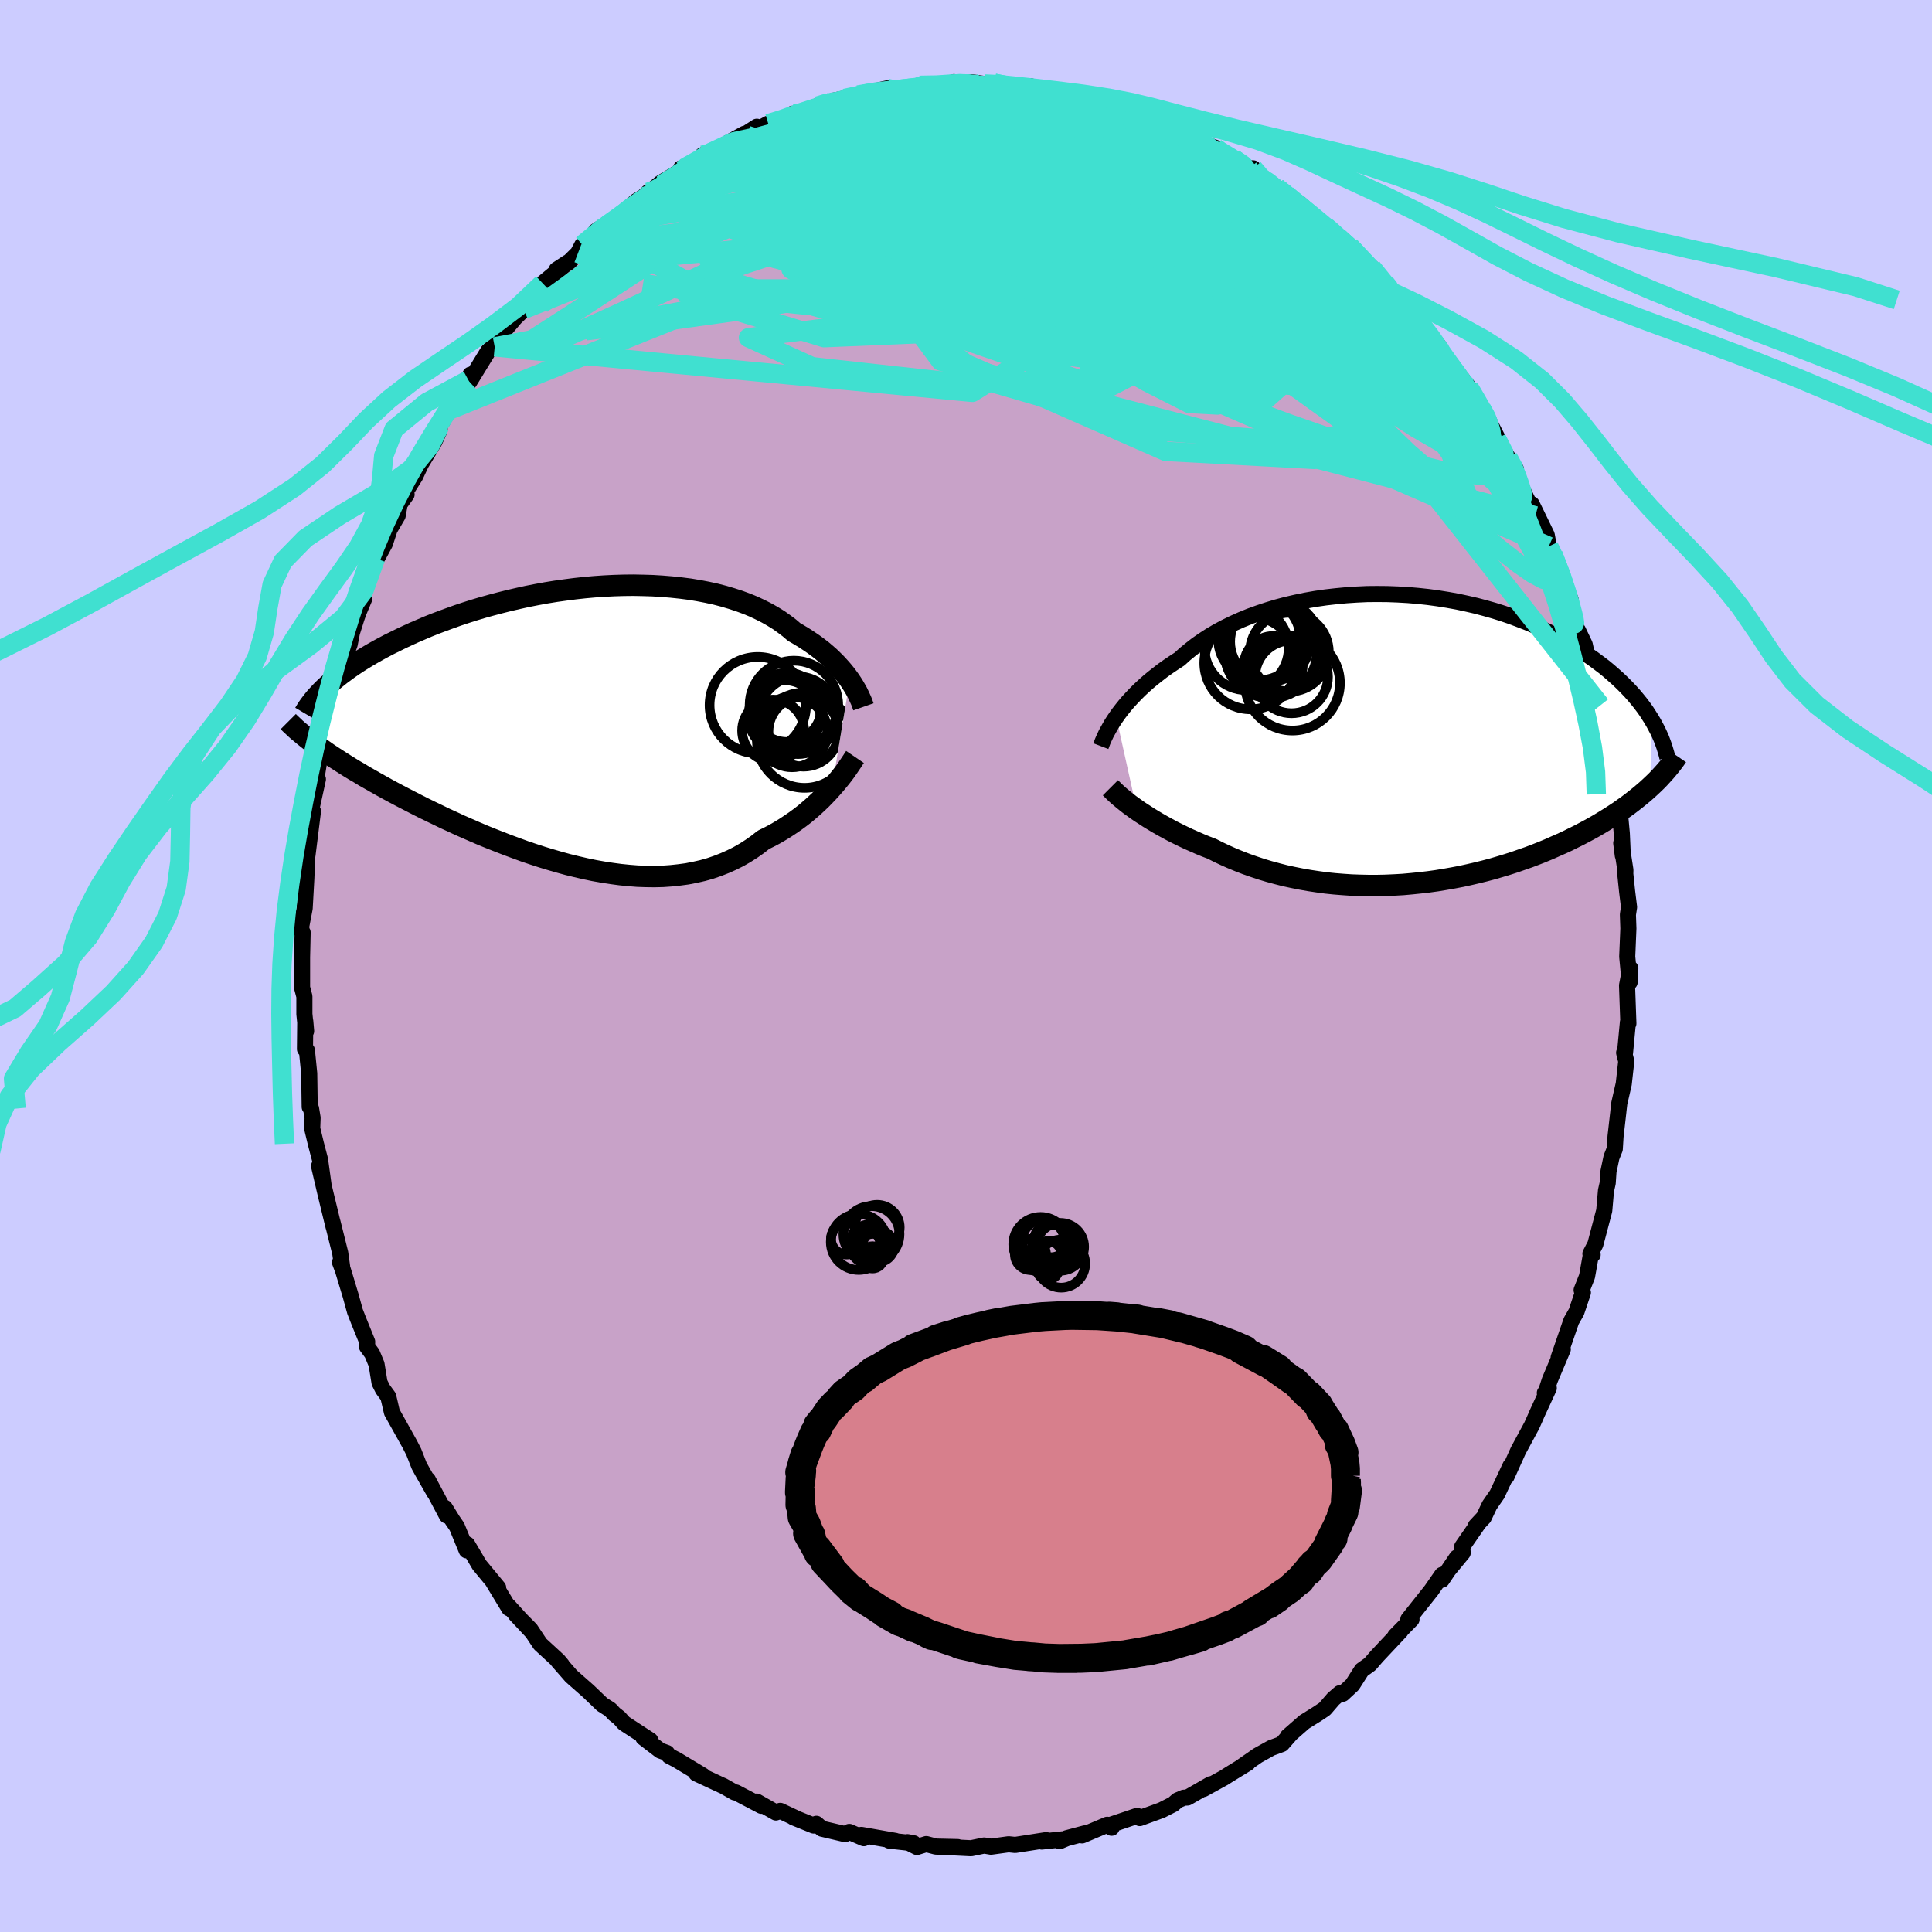 <svg viewBox="-100 -100 200 200" xmlns="http://www.w3.org/2000/svg" width="500" height="500" id="face-svg">
    <defs>
      <clipPath id="leftEyeClipPath">
        <polyline points="27.8,-4.71 27.56,-5.04 27.3,-5.38 27.02,-5.72 26.72,-6.06 26.4,-6.41 26.06,-6.75 25.7,-7.1 25.31,-7.44 24.91,-7.78 24.48,-8.11 24.03,-8.44 23.56,-8.76 23.07,-9.08 22.56,-9.39 22.03,-9.7 21.54,-10.12 21.01,-10.52 20.45,-10.92 19.85,-11.29 19.22,-11.65 18.55,-11.99 17.85,-12.32 17.12,-12.62 16.36,-12.9 15.56,-13.16 14.75,-13.4 13.9,-13.62 13.03,-13.81 12.14,-13.98 11.23,-14.13 10.29,-14.25 9.34,-14.35 8.38,-14.43 7.4,-14.49 6.42,-14.52 5.42,-14.54 4.42,-14.53 3.41,-14.5 2.4,-14.45 1.38,-14.38 0.37,-14.29 -0.64,-14.18 -1.64,-14.05 -2.64,-13.91 -3.63,-13.75 -4.61,-13.57 -5.58,-13.38 -6.53,-13.17 -7.48,-12.95 -8.4,-12.72 -9.31,-12.48 -10.21,-12.23 -11.08,-11.97 -11.93,-11.7 -12.77,-11.42 -13.58,-11.13 -14.37,-10.84 -15.14,-10.55 -15.89,-10.25 -16.61,-9.94 -17.31,-9.64 -17.99,-9.33 -18.65,-9.02 -19.28,-8.71 -19.89,-8.41 -20.48,-8.1 -21.05,-7.79 -21.6,-7.48 -22.13,-7.17 -22.64,-6.86 -23.13,-6.55 -23.6,-6.24 -24.05,-5.93 -24.47,-5.62 -24.88,-5.32 -25.27,-5.01 -25.64,-4.71 -25.99,-4.41 -26.32,-4.11 -27.4,2.04 -27.03,2.31 -26.64,2.58 -26.24,2.86 -25.82,3.14 -25.39,3.42 -24.94,3.71 -24.47,4.01 -23.99,4.31 -23.5,4.61 -22.98,4.91 -22.46,5.23 -21.91,5.54 -21.35,5.86 -20.78,6.18 -20.19,6.51 -19.58,6.84 -18.96,7.17 -18.31,7.51 -17.65,7.85 -16.97,8.2 -16.28,8.55 -15.56,8.9 -14.83,9.25 -14.09,9.61 -13.32,9.96 -12.55,10.32 -11.75,10.67 -10.95,11.02 -10.13,11.37 -9.29,11.71 -8.45,12.04 -7.6,12.37 -6.73,12.69 -5.86,13.01 -4.97,13.31 -4.08,13.6 -3.19,13.87 -2.29,14.13 -1.38,14.38 -0.48,14.6 0.43,14.81 1.34,15 2.24,15.16 3.15,15.3 4.05,15.42 4.94,15.51 5.83,15.58 6.71,15.61 7.58,15.62 8.45,15.6 9.3,15.54 10.14,15.45 10.96,15.34 11.77,15.18 12.57,15 13.35,14.78 14.11,14.52 14.85,14.23 15.57,13.91 16.27,13.56 16.95,13.17 17.61,12.75 18.25,12.3 18.86,11.82 19.45,11.53 20.02,11.23 20.57,10.91 21.11,10.58 21.64,10.23 22.15,9.88 22.64,9.52 23.12,9.15 23.57,8.77 24.02,8.38 24.44,7.99 24.85,7.6 25.23,7.21 25.6,6.82 25.95,6.43" />
      </clipPath>
      <clipPath id="rightEyeClipPath">
        <polyline points="-29.86,-2.29 -29.59,-2.67 -29.29,-3.06 -28.97,-3.46 -28.63,-3.86 -28.26,-4.26 -27.87,-4.67 -27.46,-5.08 -27.02,-5.49 -26.56,-5.9 -26.07,-6.31 -25.56,-6.71 -25.03,-7.12 -24.48,-7.51 -23.9,-7.9 -23.3,-8.29 -22.74,-8.8 -22.14,-9.29 -21.51,-9.78 -20.83,-10.25 -20.12,-10.71 -19.37,-11.15 -18.58,-11.57 -17.76,-11.97 -16.91,-12.35 -16.03,-12.71 -15.12,-13.04 -14.19,-13.35 -13.23,-13.64 -12.25,-13.9 -11.25,-14.13 -10.23,-14.34 -9.2,-14.52 -8.16,-14.67 -7.1,-14.79 -6.04,-14.89 -4.98,-14.96 -3.91,-15.01 -2.84,-15.02 -1.78,-15.01 -0.72,-14.97 0.34,-14.91 1.39,-14.82 2.42,-14.71 3.45,-14.57 4.46,-14.41 5.46,-14.23 6.44,-14.02 7.4,-13.8 8.34,-13.55 9.26,-13.29 10.15,-13.01 11.03,-12.71 11.88,-12.39 12.71,-12.07 13.51,-11.73 14.28,-11.37 15.03,-11.01 15.75,-10.64 16.45,-10.26 17.12,-9.87 17.77,-9.48 18.39,-9.08 18.99,-8.68 19.56,-8.28 20.11,-7.87 20.64,-7.47 21.14,-7.06 21.62,-6.64 22.08,-6.23 22.52,-5.81 22.94,-5.39 23.34,-4.97 23.72,-4.55 24.07,-4.13 24.41,-3.71 24.72,-3.3 25.02,-2.88 25.29,-2.46 25.55,-2.05 25.42,4.95 25.07,5.27 24.7,5.59 24.32,5.91 23.92,6.23 23.51,6.55 23.09,6.87 22.65,7.18 22.2,7.5 21.73,7.81 21.25,8.12 20.75,8.43 20.24,8.74 19.71,9.05 19.17,9.35 18.61,9.65 18.04,9.95 17.45,10.24 16.85,10.54 16.22,10.83 15.58,11.11 14.93,11.4 14.25,11.68 13.57,11.95 12.86,12.22 12.14,12.47 11.4,12.73 10.65,12.97 9.89,13.2 9.11,13.43 8.32,13.64 7.51,13.84 6.69,14.03 5.87,14.21 5.03,14.37 4.18,14.52 3.33,14.66 2.46,14.78 1.59,14.88 0.72,14.97 -0.17,15.05 -1.05,15.1 -1.94,15.14 -2.83,15.16 -3.72,15.16 -4.61,15.14 -5.49,15.11 -6.38,15.05 -7.26,14.98 -8.13,14.89 -9,14.77 -9.87,14.64 -10.72,14.49 -11.57,14.32 -12.4,14.14 -13.22,13.93 -14.03,13.71 -14.83,13.47 -15.61,13.21 -16.38,12.94 -17.13,12.65 -17.86,12.35 -18.58,12.03 -19.28,11.7 -19.95,11.36 -20.58,11.12 -21.19,10.87 -21.78,10.61 -22.37,10.35 -22.94,10.08 -23.49,9.81 -24.03,9.54 -24.55,9.26 -25.06,8.98 -25.55,8.7 -26.02,8.42 -26.48,8.14 -26.91,7.86 -27.33,7.59 -27.73,7.32" />
      </clipPath>
      <filter id="fuzzy">
        <feTurbulence id="turbulence" baseFrequency="0.05" numOctaves="3" type="noise" result="noise" />
        <feDisplacementMap in="SourceGraphic" in2="noise" scale="2" />
      </filter>
      <linearGradient id="rainbowGradient" x1="0%" y1="0%" x2="100%" y2="0%">
        <stop offset="0%" style="stop-color: [object Object]; stop-opacity: 1" />
        <stop offset="50%" style="stop-color: [object Object]; stop-opacity: 1" />
        <stop offset="100%" style="stop-color: [object Object]; stop-opacity: 1" />
      </linearGradient>
    </defs>
    <rect x="-100" y="-100" width="100%" height="100%" fill="rgb(204, 204, 255)" />
    <polyline id="faceContour" points="68.7,1.67 68.77,0.24 68.43,2.01 68.57,5.95 68.52,5.83 68.22,8.99 68.13,8.98 68.35,9.86 68.09,12.2 67.63,14.21 67.54,14.99 67.53,15.1 67.24,17.65 67.16,18.94 66.82,19.8 66.51,21.27 66.43,22.46 66.25,23.26 66.07,25.32 65.15,28.81 64.64,29.79 64.87,29.89 64.73,29.66 64.29,32.13 63.73,33.55 63.86,33.81 63.19,35.81 62.66,36.74 61.35,40.54 61.78,39.68 60.43,42.88 59.99,44.22 59.92,44.2 60.33,43.7 59.08,46.41 58.95,46.72 58.57,47.57 57.17,50.16 55.95,52.86 56.36,51.75 54.98,54.69 54.19,55.83 53.6,57.08 52.77,57.97 53.03,57.71 51.36,60.12 51.42,60.74 49.95,62.52 50.82,61.23 49.26,63.54 49.28,63.03 48.17,64.63 45.79,67.63 46.12,67.64 44.43,69.36 44.99,68.84 42.83,71.14 42.53,71.46 41.82,72.28 40.97,72.89 40,74.41 39,75.34 38.71,75.28 38.03,75.87 37.13,76.91 36.43,77.38 35.02,78.26 33.32,79.75 33.65,79.46 32.7,80.54 31.59,80.95 30.19,81.73 28.29,83.05 29.18,82.5 27.21,83.71 26.69,84.04 24.58,85.2 25.33,84.7 22.93,86.08 22.55,86.1 21.91,86.37 21.44,86.78 20.24,87.39 17.99,88.21 17.71,87.98 14.73,88.99 15.07,89.21 14.62,88.9 12.02,90 12.31,89.79 10.43,90.29 9.7,90.6 9.98,90.41 7.84,90.64 8.3,90.49 5.09,90.99 4.41,90.92 2.59,91.17 1.88,91.05 0.53,91.33 -1.47,91.23 -0.86,91.21 -3.12,91.16 -4.11,90.9 -5.08,91.2 -6.06,90.7 -5.42,90.82 -7.95,90.54 -7.31,90.57 -10.83,89.95 -10.58,90.29 -12.08,89.64 -12.52,89.87 -14.91,89.31 -15.49,88.8 -15.77,88.98 -17.87,88.13 -17.51,88.27 -19.23,87.46 -19.68,87.63 -21.67,86.5 -21.18,86.94 -23.81,85.56 -23.95,85.55 -25.15,84.87 -25.32,84.8 -27.92,83.59 -27.24,83.81 -29.95,82.18 -30.74,81.77 -30.96,81.47 -31.65,81.22 -33.4,79.88 -32.68,80.16 -35.4,78.39 -35.89,77.84 -36.41,77.43 -36.84,76.97 -37.66,76.45 -39.1,75.07 -40.86,73.52 -42.25,71.93 -41.84,72.35 -42.21,71.91 -44.08,70.19 -45.09,68.67 -46.64,67.1 -45.02,68.83 -47.36,66.26 -47.3,66.49 -48.94,63.78 -48.43,64.36 -50.38,62 -51.63,59.88 -51.69,60.49 -52.7,58.04 -53.16,57.37 -53.95,56.09 -53.74,56.89 -55.71,53.18 -55.05,54.49 -56.28,52.33 -56.61,51.73 -57.17,50.3 -57.57,49.52 -59.43,46.19 -59.67,45.15 -59.81,44.57 -60.36,43.82 -60.71,43.13 -61.02,41.23 -61.48,40.12 -62.01,39.4 -61.99,38.9 -62.85,36.78 -63.25,35.76 -63.7,34.13 -64.5,31.48 -64.8,30.68 -64.58,31.15 -64.78,29.71 -65.58,26.51 -65.47,26.99 -66.33,23.45 -66.97,20.71 -66.5,22.72 -66.87,20.04 -67.3,18.4 -67.68,16.82 -67.64,15.72 -67.8,14.76 -67.94,14.59 -67.99,11.13 -68.23,8.73 -68.43,8.6 -68.4,5.71 -68.31,6.74 -68.49,4.97 -68.49,3.15 -68.73,2.23 -68.73,-1.66 -68.76,0.4 -68.67,-3.47 -68.79,-3.59 -68.81,-4.14 -68.46,-5.98 -68.29,-9.04 -68.21,-11.02 -68.23,-12.01 -68.17,-11.47 -67.6,-16.03 -67.78,-16.19 -67.09,-19.34 -67.55,-17.56 -66.98,-21.05 -66.63,-21.73 -66.79,-22.07 -66.69,-22.38 -66.09,-25.69 -65.43,-27.38 -65.44,-27.83 -64.99,-29.75 -64.55,-31.19 -63.8,-33.31 -63.57,-34.5 -63.09,-36.02 -62.88,-36.62 -62.3,-38 -62.3,-38.78 -61.12,-42.2 -61.43,-41.13 -61.26,-41.68 -60.16,-43.71 -59.67,-45.2 -58.83,-46.63 -58.63,-47.81 -57.91,-48.81 -58.21,-48.79 -57.02,-50.69 -56.42,-51.97 -55.02,-54.3 -54.5,-55.45 -54.48,-55.88 -52.87,-58.72 -53.49,-57.55 -51.52,-60.66 -51.31,-61.21 -51.41,-60.48 -49.46,-63.66 -49.05,-64.03 -48.79,-64.09 -47.48,-66.35 -48.03,-65.5 -46.69,-67.08 -45.77,-67.98 -45.27,-68.52 -43.82,-70.67 -41.22,-72.83 -42.38,-72.07 -41.15,-72.82 -40.17,-73.79 -39.72,-74.65 -38.14,-75.92 -37.37,-76.71 -38.34,-76.06 -36.9,-76.69 -34.16,-79.16 -33.36,-79.64 -32.9,-80.1 -33.33,-79.65 -31.62,-81.05 -29.37,-82.41 -29.5,-82.58 -27.4,-83.42 -27.26,-83.62 -27.27,-83.94 -26.64,-84.11 -22.93,-86.15 -22.97,-86.03 -21.65,-86.88 -22.66,-85.99 -20.47,-87.2 -18.82,-87.56 -17.96,-88.22 -18.05,-88.03 -15.38,-89.02 -14.56,-89.3 -13.71,-89.58 -12.55,-89.81 -10.12,-90.28 -11.17,-90.17 -8.15,-90.85 -9.61,-90.35 -7.37,-90.65 -5.14,-90.91 -5.08,-91.02 -4.81,-91.17 -2.46,-91.05 -1.25,-91.5 -0.52,-91.34 0.6,-91.48 1.9,-91.31 3.21,-91.03 2.91,-91.39 5.25,-91.11 4.35,-91.05 5.95,-90.87 8.43,-90.51 6.68,-91.07 10.53,-90.11 10.43,-90.29 11.06,-90.06 14.43,-89.21 13.68,-89.36 16.14,-88.72 16.42,-88.87 16.54,-88.58 17.18,-88.26 19.51,-87.37 19.53,-87.66 21.92,-86.72 22.26,-86.6 24.31,-85.56 24.11,-85.31 25.82,-84.7 25.88,-84.5 27.68,-83.59 29.24,-82.59 29.74,-82.57 30.41,-81.69 31.21,-81.31 32.18,-80.57 33.2,-79.84 33.51,-79.4 34.48,-79 35.87,-77.72 35.99,-77.44 37.28,-76.53 37.22,-76.62 38.62,-75.37 39.71,-74.53 41.5,-72.58 42,-72.31 44.31,-69.64 44.15,-69.73 45.13,-68.95 44.72,-68.71 46.94,-66.54 45.97,-67.96 46.82,-66.84 48.94,-64.19 48.77,-64.06 49.85,-62.31 49.96,-62.57 52.06,-59.9 53.22,-57.97 53.37,-57.68 54.21,-56.27 54.11,-56.43 55.33,-54.05 54.93,-54.58 56.11,-52.63 56.92,-51.44 56.79,-51.08 58,-48.47 58.95,-46.6 58.57,-47.8 60.12,-44.61 60.33,-43.44 60.8,-42.42 60.77,-42.59 61.85,-39.81 62.59,-37.92 62.46,-37.79 63.21,-34.86 63.34,-34.76 64.05,-33.28 64.34,-31.95 64.89,-30.03 65.12,-28.34 65.68,-26.99 65.8,-26.64 65.7,-26.7 65.76,-26.51 66.61,-22.55 66.43,-23.57 66.94,-19.99 67.26,-17.71 67.21,-17.78 67.68,-15.95 67.89,-13.71 67.99,-11.45 67.83,-12.72 68.26,-9.94 68.25,-9.53 68.44,-7.7 68.64,-6.09 68.52,-5.32 68.57,-3.88 68.45,-0.97 68.7,1.67 68.77,0.24" fill="rgb(200, 162, 200)" stroke="black" stroke-width="1.667" stroke-linejoin="round" filter="url(#fuzzy)" />
    <g transform="translate(45.41 -23.49)">
      <polyline id="rightCountour" points="-29.86,-2.29 -29.59,-2.67 -29.29,-3.06 -28.97,-3.46 -28.63,-3.86 -28.26,-4.26 -27.87,-4.67 -27.46,-5.08 -27.02,-5.49 -26.56,-5.9 -26.07,-6.31 -25.56,-6.71 -25.03,-7.12 -24.48,-7.51 -23.9,-7.9 -23.3,-8.29 -22.74,-8.8 -22.14,-9.29 -21.51,-9.78 -20.83,-10.25 -20.12,-10.71 -19.37,-11.15 -18.58,-11.57 -17.76,-11.97 -16.91,-12.35 -16.03,-12.71 -15.12,-13.04 -14.19,-13.35 -13.23,-13.64 -12.25,-13.9 -11.25,-14.13 -10.23,-14.34 -9.2,-14.52 -8.16,-14.67 -7.1,-14.79 -6.04,-14.89 -4.98,-14.96 -3.91,-15.01 -2.84,-15.02 -1.78,-15.01 -0.72,-14.97 0.34,-14.91 1.39,-14.82 2.42,-14.71 3.45,-14.57 4.46,-14.41 5.46,-14.23 6.44,-14.02 7.4,-13.8 8.34,-13.55 9.26,-13.29 10.15,-13.01 11.03,-12.71 11.88,-12.39 12.71,-12.07 13.51,-11.73 14.28,-11.37 15.03,-11.01 15.75,-10.64 16.45,-10.26 17.12,-9.87 17.77,-9.48 18.39,-9.08 18.99,-8.68 19.56,-8.28 20.11,-7.87 20.64,-7.47 21.14,-7.06 21.62,-6.64 22.08,-6.23 22.52,-5.81 22.94,-5.39 23.34,-4.97 23.72,-4.55 24.07,-4.13 24.41,-3.71 24.72,-3.3 25.02,-2.88 25.29,-2.46 25.55,-2.05 25.42,4.95 25.07,5.27 24.7,5.59 24.32,5.91 23.92,6.23 23.51,6.55 23.09,6.87 22.65,7.18 22.2,7.5 21.73,7.81 21.25,8.12 20.75,8.43 20.24,8.74 19.71,9.05 19.17,9.35 18.61,9.65 18.04,9.95 17.45,10.24 16.85,10.54 16.22,10.83 15.58,11.11 14.93,11.4 14.25,11.68 13.57,11.95 12.86,12.22 12.14,12.47 11.4,12.73 10.65,12.97 9.89,13.2 9.11,13.43 8.32,13.64 7.51,13.84 6.69,14.03 5.87,14.21 5.03,14.37 4.18,14.52 3.33,14.66 2.46,14.78 1.59,14.88 0.72,14.97 -0.17,15.05 -1.05,15.1 -1.94,15.14 -2.83,15.16 -3.72,15.16 -4.61,15.14 -5.49,15.11 -6.38,15.05 -7.26,14.98 -8.13,14.89 -9,14.77 -9.87,14.64 -10.72,14.49 -11.57,14.32 -12.4,14.14 -13.22,13.93 -14.03,13.71 -14.83,13.47 -15.61,13.21 -16.38,12.94 -17.13,12.65 -17.86,12.35 -18.58,12.03 -19.28,11.7 -19.95,11.36 -20.58,11.12 -21.19,10.87 -21.78,10.61 -22.37,10.35 -22.94,10.08 -23.49,9.81 -24.03,9.54 -24.55,9.26 -25.06,8.98 -25.55,8.7 -26.02,8.42 -26.48,8.14 -26.91,7.86 -27.33,7.59 -27.73,7.32" fill="white" stroke="white" stroke-width="0" stroke-linejoin="round" filter="url(#fuzzy)" />
    </g>
    <g transform="translate(-39.83 -24.88)">
      <polyline id="leftCountour" points="27.8,-4.71 27.56,-5.04 27.3,-5.38 27.02,-5.72 26.72,-6.06 26.4,-6.41 26.06,-6.75 25.7,-7.1 25.31,-7.44 24.91,-7.78 24.48,-8.11 24.03,-8.44 23.56,-8.76 23.07,-9.08 22.56,-9.39 22.03,-9.7 21.54,-10.12 21.01,-10.52 20.45,-10.92 19.85,-11.29 19.22,-11.65 18.55,-11.99 17.85,-12.32 17.12,-12.62 16.36,-12.9 15.56,-13.16 14.75,-13.4 13.9,-13.62 13.03,-13.81 12.14,-13.98 11.23,-14.13 10.29,-14.25 9.34,-14.35 8.38,-14.43 7.4,-14.49 6.42,-14.52 5.42,-14.54 4.42,-14.53 3.41,-14.5 2.4,-14.45 1.38,-14.38 0.37,-14.29 -0.64,-14.18 -1.64,-14.05 -2.64,-13.91 -3.63,-13.75 -4.61,-13.57 -5.58,-13.38 -6.53,-13.17 -7.48,-12.95 -8.4,-12.72 -9.31,-12.48 -10.21,-12.23 -11.08,-11.97 -11.93,-11.7 -12.77,-11.42 -13.58,-11.13 -14.37,-10.84 -15.14,-10.55 -15.89,-10.25 -16.61,-9.94 -17.31,-9.64 -17.99,-9.33 -18.65,-9.02 -19.28,-8.71 -19.89,-8.41 -20.48,-8.1 -21.05,-7.79 -21.6,-7.48 -22.13,-7.17 -22.64,-6.86 -23.13,-6.55 -23.6,-6.24 -24.05,-5.93 -24.47,-5.62 -24.88,-5.32 -25.27,-5.01 -25.64,-4.71 -25.99,-4.41 -26.32,-4.11 -27.4,2.04 -27.03,2.31 -26.64,2.58 -26.24,2.86 -25.82,3.14 -25.39,3.42 -24.94,3.71 -24.47,4.01 -23.99,4.31 -23.5,4.61 -22.98,4.91 -22.46,5.23 -21.91,5.54 -21.35,5.86 -20.78,6.18 -20.19,6.51 -19.58,6.84 -18.96,7.17 -18.31,7.51 -17.65,7.85 -16.97,8.2 -16.28,8.55 -15.56,8.9 -14.83,9.25 -14.09,9.61 -13.32,9.96 -12.55,10.32 -11.75,10.67 -10.95,11.02 -10.13,11.37 -9.29,11.71 -8.45,12.04 -7.6,12.37 -6.73,12.69 -5.86,13.01 -4.97,13.31 -4.08,13.6 -3.19,13.87 -2.29,14.13 -1.38,14.38 -0.48,14.6 0.43,14.81 1.34,15 2.24,15.16 3.15,15.3 4.05,15.42 4.94,15.51 5.83,15.58 6.71,15.61 7.58,15.62 8.45,15.6 9.3,15.54 10.14,15.45 10.96,15.34 11.77,15.18 12.57,15 13.35,14.78 14.11,14.52 14.85,14.23 15.57,13.91 16.27,13.56 16.95,13.17 17.61,12.75 18.25,12.3 18.86,11.82 19.45,11.53 20.02,11.23 20.57,10.91 21.11,10.58 21.64,10.23 22.15,9.88 22.64,9.52 23.12,9.15 23.57,8.77 24.02,8.38 24.44,7.99 24.85,7.6 25.23,7.21 25.6,6.82 25.95,6.43" fill="white" stroke="white" stroke-width="0" stroke-linejoin="round" filter="url(#fuzzy)" />
    </g>
    <g transform="translate(45.41 -23.49)">
      <polyline id="rightUpper" points="-31.45,0.73 -31.37,0.52 -31.28,0.28 -31.17,0.02 -31.04,-0.26 -30.9,-0.56 -30.73,-0.87 -30.54,-1.21 -30.34,-1.56 -30.11,-1.92 -29.86,-2.29 -29.59,-2.67 -29.29,-3.06 -28.97,-3.46 -28.63,-3.86 -28.26,-4.26 -27.87,-4.67 -27.46,-5.08 -27.02,-5.49 -26.56,-5.9 -26.07,-6.31 -25.56,-6.71 -25.03,-7.12 -24.48,-7.51 -23.9,-7.9 -23.3,-8.29 -22.74,-8.8 -22.14,-9.29 -21.51,-9.78 -20.83,-10.25 -20.12,-10.71 -19.37,-11.15 -18.58,-11.57 -17.76,-11.97 -16.91,-12.35 -16.03,-12.71 -15.12,-13.04 -14.19,-13.35 -13.23,-13.64 -12.25,-13.9 -11.25,-14.13 -10.23,-14.34 -9.2,-14.52 -8.16,-14.67 -7.1,-14.79 -6.04,-14.89 -4.98,-14.96 -3.91,-15.01 -2.84,-15.02 -1.78,-15.01 -0.72,-14.97 0.34,-14.91 1.39,-14.82 2.42,-14.71 3.45,-14.57 4.46,-14.41 5.46,-14.23 6.44,-14.02 7.4,-13.8 8.34,-13.55 9.26,-13.29 10.15,-13.01 11.03,-12.71 11.88,-12.39 12.71,-12.07 13.51,-11.73 14.28,-11.37 15.03,-11.01 15.75,-10.64 16.45,-10.26 17.12,-9.87 17.77,-9.48 18.39,-9.08 18.99,-8.68 19.56,-8.28 20.11,-7.87 20.64,-7.47 21.14,-7.06 21.62,-6.64 22.08,-6.23 22.52,-5.81 22.94,-5.39 23.34,-4.97 23.72,-4.55 24.07,-4.13 24.41,-3.71 24.72,-3.3 25.02,-2.88 25.29,-2.46 25.55,-2.05 25.79,-1.64 26.01,-1.23 26.22,-0.83 26.41,-0.42 26.58,-0.03 26.73,0.37 26.87,0.76 26.99,1.15 27.1,1.53 27.2,1.91" fill="none" stroke="black" stroke-width="1.667" stroke-linejoin="round" filter="url(#fuzzy)" />
      <polyline id="rightLower" points="-30.46,5.04 -30.29,5.21 -30.1,5.4 -29.89,5.6 -29.65,5.82 -29.39,6.04 -29.1,6.28 -28.79,6.53 -28.46,6.79 -28.1,7.05 -27.73,7.32 -27.33,7.59 -26.91,7.86 -26.48,8.14 -26.02,8.42 -25.55,8.7 -25.06,8.98 -24.55,9.26 -24.03,9.54 -23.49,9.81 -22.94,10.08 -22.37,10.35 -21.78,10.61 -21.19,10.87 -20.58,11.12 -19.95,11.36 -19.28,11.7 -18.58,12.03 -17.86,12.35 -17.13,12.65 -16.38,12.94 -15.61,13.21 -14.83,13.47 -14.03,13.71 -13.22,13.93 -12.4,14.14 -11.57,14.32 -10.72,14.49 -9.87,14.64 -9,14.77 -8.13,14.89 -7.26,14.98 -6.38,15.05 -5.49,15.11 -4.61,15.14 -3.72,15.16 -2.83,15.16 -1.94,15.14 -1.05,15.1 -0.17,15.05 0.72,14.97 1.59,14.88 2.46,14.78 3.33,14.66 4.18,14.52 5.03,14.37 5.87,14.21 6.69,14.03 7.51,13.84 8.32,13.64 9.11,13.43 9.89,13.2 10.65,12.97 11.4,12.73 12.14,12.47 12.86,12.22 13.57,11.95 14.25,11.68 14.93,11.4 15.58,11.11 16.22,10.83 16.85,10.54 17.45,10.24 18.04,9.95 18.61,9.65 19.17,9.35 19.71,9.05 20.24,8.74 20.75,8.43 21.25,8.12 21.73,7.81 22.2,7.5 22.65,7.18 23.09,6.87 23.51,6.55 23.92,6.23 24.32,5.91 24.7,5.59 25.07,5.27 25.42,4.95 25.76,4.63 26.09,4.31 26.4,3.99 26.69,3.67 26.98,3.35 27.25,3.03 27.51,2.71 27.76,2.39 27.99,2.08 28.21,1.76" fill="none" stroke="black" stroke-width="2.222" stroke-linejoin="round" filter="url(#fuzzy)" />
      <circle r="4.256" cx="-15.046" cy="-10.35" stroke="black" fill="none" stroke-width="1.0" filter="url(#fuzzy)" clip-path="url(#rightEyeClipPath)" /><circle r="3.77" cx="-11.711" cy="-6.445" stroke="black" fill="none" stroke-width="1.0" filter="url(#fuzzy)" clip-path="url(#rightEyeClipPath)" /><circle r="3.042" cx="-13.596" cy="-7.63" stroke="black" fill="none" stroke-width="1.0" filter="url(#fuzzy)" clip-path="url(#rightEyeClipPath)" /><circle r="4.08" cx="-11.931" cy="-9" stroke="black" fill="none" stroke-width="1.0" filter="url(#fuzzy)" clip-path="url(#rightEyeClipPath)" /><circle r="4.914" cx="-11.616" cy="-5.8" stroke="black" fill="none" stroke-width="1.0" filter="url(#fuzzy)" clip-path="url(#rightEyeClipPath)" /><circle r="4.778" cx="-13.866" cy="-9.015" stroke="black" fill="none" stroke-width="1.0" filter="url(#fuzzy)" clip-path="url(#rightEyeClipPath)" /><circle r="4.848" cx="-13.546" cy="-9.62" stroke="black" fill="none" stroke-width="1.0" filter="url(#fuzzy)" clip-path="url(#rightEyeClipPath)" /><circle r="4.126" cx="-13.941" cy="-10.085" stroke="black" fill="none" stroke-width="1.0" filter="url(#fuzzy)" clip-path="url(#rightEyeClipPath)" /><circle r="4.794" cx="-15.951" cy="-7.88" stroke="black" fill="none" stroke-width="1.0" filter="url(#fuzzy)" clip-path="url(#rightEyeClipPath)" /><circle r="4.362" cx="-16.361" cy="-9.43" stroke="black" fill="none" stroke-width="1.0" filter="url(#fuzzy)" clip-path="url(#rightEyeClipPath)" />
      </g>
    <g transform="translate(-39.83 -24.88)">
      <polyline id="leftUpper" points="29.21,-1.95 29.14,-2.15 29.06,-2.38 28.96,-2.62 28.84,-2.88 28.71,-3.16 28.57,-3.45 28.4,-3.75 28.22,-4.06 28.02,-4.38 27.8,-4.71 27.56,-5.04 27.3,-5.38 27.02,-5.72 26.72,-6.06 26.4,-6.41 26.06,-6.75 25.7,-7.1 25.31,-7.44 24.91,-7.78 24.48,-8.11 24.03,-8.44 23.56,-8.76 23.07,-9.08 22.56,-9.39 22.03,-9.7 21.54,-10.12 21.01,-10.52 20.45,-10.92 19.85,-11.29 19.22,-11.65 18.55,-11.99 17.85,-12.32 17.12,-12.62 16.36,-12.9 15.56,-13.16 14.75,-13.4 13.9,-13.62 13.03,-13.81 12.14,-13.98 11.23,-14.13 10.29,-14.25 9.34,-14.35 8.38,-14.43 7.4,-14.49 6.42,-14.52 5.42,-14.54 4.42,-14.53 3.41,-14.5 2.4,-14.45 1.38,-14.38 0.37,-14.29 -0.64,-14.18 -1.64,-14.05 -2.64,-13.91 -3.63,-13.75 -4.61,-13.57 -5.58,-13.38 -6.53,-13.17 -7.48,-12.95 -8.4,-12.72 -9.31,-12.48 -10.21,-12.23 -11.08,-11.97 -11.93,-11.7 -12.77,-11.42 -13.58,-11.13 -14.37,-10.84 -15.14,-10.55 -15.89,-10.25 -16.61,-9.94 -17.31,-9.64 -17.99,-9.33 -18.65,-9.02 -19.28,-8.71 -19.89,-8.41 -20.48,-8.1 -21.05,-7.79 -21.6,-7.48 -22.13,-7.17 -22.64,-6.86 -23.13,-6.55 -23.6,-6.24 -24.05,-5.93 -24.47,-5.62 -24.88,-5.32 -25.27,-5.01 -25.64,-4.71 -25.99,-4.41 -26.32,-4.11 -26.63,-3.82 -26.93,-3.52 -27.2,-3.23 -27.46,-2.95 -27.7,-2.66 -27.92,-2.38 -28.13,-2.1 -28.32,-1.83 -28.49,-1.56 -28.65,-1.29" fill="none" stroke="black" stroke-width="2.222" stroke-linejoin="round" filter="url(#fuzzy)" />
      <polyline id="leftLower" points="28.34,3.24 28.19,3.46 28.03,3.71 27.84,3.99 27.63,4.3 27.41,4.62 27.16,4.96 26.89,5.31 26.59,5.68 26.28,6.05 25.95,6.43 25.6,6.82 25.23,7.21 24.85,7.6 24.44,7.99 24.02,8.38 23.57,8.77 23.12,9.15 22.64,9.52 22.15,9.88 21.64,10.23 21.11,10.58 20.57,10.91 20.02,11.23 19.45,11.53 18.86,11.82 18.25,12.3 17.61,12.75 16.95,13.17 16.27,13.56 15.57,13.91 14.85,14.23 14.11,14.52 13.35,14.78 12.57,15 11.77,15.18 10.96,15.34 10.14,15.45 9.3,15.54 8.45,15.6 7.58,15.62 6.71,15.61 5.83,15.58 4.94,15.51 4.05,15.42 3.15,15.3 2.24,15.16 1.34,15 0.43,14.81 -0.48,14.6 -1.38,14.38 -2.29,14.13 -3.19,13.87 -4.08,13.6 -4.97,13.31 -5.86,13.01 -6.73,12.69 -7.6,12.37 -8.45,12.04 -9.29,11.71 -10.13,11.37 -10.95,11.02 -11.75,10.67 -12.55,10.32 -13.32,9.96 -14.09,9.61 -14.83,9.25 -15.56,8.9 -16.28,8.55 -16.97,8.2 -17.65,7.85 -18.31,7.51 -18.96,7.17 -19.58,6.84 -20.19,6.51 -20.78,6.18 -21.35,5.86 -21.91,5.54 -22.46,5.23 -22.98,4.91 -23.5,4.61 -23.99,4.31 -24.47,4.01 -24.94,3.71 -25.39,3.42 -25.82,3.14 -26.24,2.86 -26.64,2.58 -27.03,2.31 -27.4,2.04 -27.76,1.78 -28.1,1.52 -28.43,1.26 -28.74,1.01 -29.04,0.76 -29.33,0.52 -29.6,0.28 -29.85,0.04 -30.1,-0.19 -30.33,-0.42" fill="none" stroke="black" stroke-width="2.222" stroke-linejoin="round" filter="url(#fuzzy)" />
      <circle r="3.722" cx="21.026" cy="-0.983" stroke="black" fill="none" stroke-width="1.0" filter="url(#fuzzy)" clip-path="url(#leftEyeClipPath)" /><circle r="3.638" cx="23.016" cy="0.602" stroke="black" fill="none" stroke-width="1.0" filter="url(#fuzzy)" clip-path="url(#leftEyeClipPath)" /><circle r="3.584" cx="21.296" cy="-1.893" stroke="black" fill="none" stroke-width="1.0" filter="url(#fuzzy)" clip-path="url(#leftEyeClipPath)" /><circle r="4.584" cx="22.016" cy="-2.143" stroke="black" fill="none" stroke-width="1.0" filter="url(#fuzzy)" clip-path="url(#leftEyeClipPath)" /><circle r="3.688" cx="21.246" cy="-1.348" stroke="black" fill="none" stroke-width="1.0" filter="url(#fuzzy)" clip-path="url(#leftEyeClipPath)" /><circle r="3.208" cx="19.861" cy="0.512" stroke="black" fill="none" stroke-width="1.0" filter="url(#fuzzy)" clip-path="url(#leftEyeClipPath)" /><circle r="4.012" cx="22.426" cy="-1.073" stroke="black" fill="none" stroke-width="1.0" filter="url(#fuzzy)" clip-path="url(#leftEyeClipPath)" /><circle r="4.93" cx="23.116" cy="1.507" stroke="black" fill="none" stroke-width="1.0" filter="url(#fuzzy)" clip-path="url(#leftEyeClipPath)" /><circle r="3.652" cx="21.821" cy="0.652" stroke="black" fill="none" stroke-width="1.0" filter="url(#fuzzy)" clip-path="url(#leftEyeClipPath)" /><circle r="4.99" cx="18.276" cy="-2.123" stroke="black" fill="none" stroke-width="1.0" filter="url(#fuzzy)" clip-path="url(#leftEyeClipPath)" />
    </g>
    <g id="hairs">
      <polyline points="19.51,-87.37 20.17,-87.3 21.26,-86.91 22.31,-86.44 23.21,-85.98 23.94,-85.56 24.54,-85.19 25.02,-84.87 25.33,-84.61 25.42,-84.42 25.22,-84.34 24.7,-84.38 23.82,-84.56 22.59,-84.86 21.01,-85.3 19.06,-85.88 16.73,-86.6 14.02,-87.48 10.92,-88.54 7.41,-89.83" fill="none" stroke="rgb(64, 224, 208)" stroke-width="2" stroke-linejoin="round" filter="url(#fuzzy)" /><polyline points="29.74,-82.57 30.3,-81.91 30.68,-81.44 30.76,-81.07 30.48,-80.8 29.79,-80.65 28.67,-80.62 27.06,-80.71 24.93,-80.95 22.24,-81.35 18.98,-81.9 15.14,-82.59 10.64,-83.41 5.37,-84.4 -0.72,-85.62 -7.64,-87.13" fill="none" stroke="rgb(64, 224, 208)" stroke-width="2" stroke-linejoin="round" filter="url(#fuzzy)" /><polyline points="-2.46,-91.05 -1.46,-91.29 -0.59,-91.34 0.19,-91.29 0.83,-91.18 1.27,-91.04 1.49,-90.86 1.5,-90.63 1.31,-90.35 0.92,-90 0.3,-89.58 -0.57,-89.09 -1.71,-88.51 -3.15,-87.85 -4.94,-87.11 -7.14,-86.27 -9.8,-85.33 -12.95,-84.31 -16.56,-83.22 -20.59,-82.09 -25.07,-80.85 -30.27,-79.24" fill="none" stroke="rgb(64, 224, 208)" stroke-width="2" stroke-linejoin="round" filter="url(#fuzzy)" /><polyline points="-29.37,-82.41 -28.82,-82.75 -27.77,-83.22 -26.58,-83.71 -25.17,-84.27 -23.52,-84.9 -21.73,-85.56 -19.9,-86.19 -18.09,-86.77 -16.31,-87.3 -14.54,-87.81 -12.77,-88.31 -11.04,-88.8 -9.37,-89.27 -7.81,-89.7 -6.4,-90.1 -5.2,-90.44 -4.27,-90.73 -3.64,-90.95 -3.37,-91.08 -3.63,-91.13" fill="none" stroke="rgb(64, 224, 208)" stroke-width="2" stroke-linejoin="round" filter="url(#fuzzy)" /><polyline points="-11.17,-90.17 -9.37,-90.47 -8.12,-90.5 -6.67,-90.49 -5.05,-90.47 -3.36,-90.43 -1.6,-90.35 0.23,-90.24 2.07,-90.11 3.91,-89.94 5.68,-89.76 7.36,-89.57 8.92,-89.38 10.36,-89.2 11.65,-89.05 12.78,-88.92 13.73,-88.82 14.49,-88.76 15.04,-88.74 15.4,-88.76 15.65,-88.81 15.89,-88.84" fill="none" stroke="rgb(64, 224, 208)" stroke-width="2" stroke-linejoin="round" filter="url(#fuzzy)" /><polyline points="33.51,-79.4 34.53,-78.74 35.55,-77.87 36.52,-76.95 37.54,-75.98 38.66,-74.89 39.89,-73.68 41.2,-72.35 42.53,-70.98 43.8,-69.64 44.93,-68.42 45.89,-67.37 46.64,-66.54 47.2,-65.94 47.58,-65.54 47.81,-65.32 47.9,-65.27 47.84,-65.38 47.61,-65.68 47.21,-66.15 46.62,-66.81 45.84,-67.74" fill="none" stroke="rgb(64, 224, 208)" stroke-width="2" stroke-linejoin="round" filter="url(#fuzzy)" /><polyline points="2.91,-91.39 4.17,-91.14 4.65,-90.86 4.92,-90.49 4.95,-90.02 4.69,-89.4 4.09,-88.63 3.11,-87.68 1.7,-86.54 -0.2,-85.21 -2.65,-83.68 -5.69,-81.97 -9.32,-80.09 -13.51,-78.03 -18.24,-75.79 -23.52,-73.32 -29.42,-70.59 -36.04,-67.53 -43.45,-64.16" fill="none" stroke="rgb(64, 224, 208)" stroke-width="2" stroke-linejoin="round" filter="url(#fuzzy)" /><polyline points="33.51,-79.4 34.32,-78.84 34.7,-78.25 34.6,-77.78 34.09,-77.39 33.19,-77.03 31.93,-76.66 30.25,-76.28 28.08,-75.94 25.31,-75.69 21.85,-75.6 17.66,-75.69 12.74,-75.99 7.13,-76.49 0.82,-77.16 -6.25,-77.93 -14.19,-78.69 -23.15,-79.27" fill="none" stroke="rgb(64, 224, 208)" stroke-width="2" stroke-linejoin="round" filter="url(#fuzzy)" /><polyline points="-26.64,-84.11 -24.07,-85.32 -22.36,-85.69 -20.68,-85.67 -18.7,-85.48 -16.3,-85.19 -13.54,-84.81 -10.48,-84.33 -7.18,-83.74 -3.67,-83.06 0,-82.3 3.79,-81.47 7.67,-80.57 11.6,-79.61 15.58,-78.59 19.58,-77.51 23.62,-76.36 27.73,-75.13 31.89,-73.82 36.04,-72.46 40.15,-71.1" fill="none" stroke="rgb(64, 224, 208)" stroke-width="2" stroke-linejoin="round" filter="url(#fuzzy)" /><polyline points="44.31,-69.64 44.24,-69.57 43.99,-69.4 43.36,-69.32 42.27,-69.44 40.66,-69.76 38.49,-70.24 35.71,-70.91 32.26,-71.84 28.09,-73.09 23.16,-74.68 17.38,-76.64 10.67,-78.99 2.93,-81.81 -5.79,-85.16" fill="none" stroke="rgb(64, 224, 208)" stroke-width="2" stroke-linejoin="round" filter="url(#fuzzy)" /><polyline points="37.28,-76.53 37.67,-76.21 38.51,-75.45 39.45,-74.55 40.3,-73.66 40.94,-72.9 41.3,-72.36 41.33,-72.07 41.03,-72.05 40.41,-72.27 39.49,-72.71 38.29,-73.34 36.79,-74.13 35.02,-75.11 32.93,-76.29 30.51,-77.72 27.68,-79.44 24.35,-81.48 20.39,-83.93 15.65,-86.87" fill="none" stroke="rgb(64, 224, 208)" stroke-width="2" stroke-linejoin="round" filter="url(#fuzzy)" /><polyline points="22.26,-86.6 23.68,-85.78 24.76,-85.05 25.93,-84.25 27.25,-83.34 28.67,-82.32 30.12,-81.24 31.56,-80.13 32.96,-79 34.3,-77.89 35.59,-76.82 36.82,-75.79 37.98,-74.83 39.05,-73.95 40.03,-73.15 40.9,-72.45 41.67,-71.84 42.33,-71.31 42.89,-70.85 43.35,-70.48 43.66,-70.24 43.74,-70.24 43.39,-70.68" fill="none" stroke="rgb(64, 224, 208)" stroke-width="2" stroke-linejoin="round" filter="url(#fuzzy)" /><polyline points="2.91,-91.39 4.5,-91.03 5.99,-90.4 7.92,-89.52 10.28,-88.39 12.97,-87.04 15.92,-85.51 19.07,-83.82 22.38,-82.02 25.77,-80.13 29.18,-78.22 32.54,-76.31 35.8,-74.42 39,-72.44 42.17,-70.3" fill="none" stroke="rgb(64, 224, 208)" stroke-width="2" stroke-linejoin="round" filter="url(#fuzzy)" /><polyline points="60.8,-42.42 60.98,-41.85 61.17,-40.85 61.06,-40.12 60.6,-39.84 59.79,-40.02 58.62,-40.65 57.08,-41.73 55.14,-43.25 52.79,-45.27 50.01,-47.85 46.77,-51.05 43.01,-54.9 38.7,-59.37 33.81,-64.43 28.32,-70.03 22.23,-76.22 15.34,-83.12" fill="none" stroke="rgb(64, 224, 208)" stroke-width="2" stroke-linejoin="round" filter="url(#fuzzy)" /><polyline points="-12.55,-89.81 -11.09,-90.12 -10.18,-90.32 -9.32,-90.46 -8.41,-90.58 -7.49,-90.68 -6.61,-90.78 -5.82,-90.87 -5.17,-90.92 -4.67,-90.93 -4.37,-90.89 -4.31,-90.78 -4.52,-90.6 -5.04,-90.35 -5.88,-90.03 -7.06,-89.63 -8.59,-89.17 -10.44,-88.66 -12.58,-88.1 -15,-87.5 -17.81,-86.82 -21.36,-85.86" fill="none" stroke="rgb(64, 224, 208)" stroke-width="2" stroke-linejoin="round" filter="url(#fuzzy)" /><polyline points="-27.26,-83.62 -26.6,-83.87 -24.73,-84.11 -22.21,-84.17 -19.38,-83.9 -16.29,-83.33 -12.84,-82.52 -8.99,-81.53 -4.73,-80.4 -0.11,-79.11 4.83,-77.67 10.06,-76.06 15.52,-74.3 21.18,-72.41 26.95,-70.43 32.73,-68.46 38.41,-66.6 43.98,-64.79" fill="none" stroke="rgb(64, 224, 208)" stroke-width="2" stroke-linejoin="round" filter="url(#fuzzy)" /><polyline points="38.62,-75.37 39.76,-74.35 40.84,-73.27 41.7,-72.34 42.25,-71.67 42.43,-71.31 42.23,-71.27 41.69,-71.54 40.81,-72.08 39.61,-72.87 38.07,-73.92 36.11,-75.25 33.67,-76.92 30.64,-79.02 26.98,-81.56 22.65,-84.55" fill="none" stroke="rgb(64, 224, 208)" stroke-width="2" stroke-linejoin="round" filter="url(#fuzzy)" /><polyline points="30.41,-81.69 31.29,-81.12 32.33,-80.27 33.45,-79.26 34.64,-78.13 35.91,-76.88 37.23,-75.56 38.58,-74.19 39.95,-72.8 41.35,-71.36 42.77,-69.89 44.2,-68.41 45.6,-66.94 46.9,-65.57 48.02,-64.38 48.89,-63.47 49.45,-62.9 49.67,-62.73 49.58,-62.9 49.28,-63.3" fill="none" stroke="rgb(64, 224, 208)" stroke-width="2" stroke-linejoin="round" filter="url(#fuzzy)" /><polyline points="38.62,-75.37 39.71,-74.38 40.66,-73.37 41.3,-72.55 41.52,-72.03 41.29,-71.85 40.61,-72.01 39.51,-72.49 37.99,-73.24 36.02,-74.27 33.57,-75.55 30.58,-77.12 27,-79.02 22.8,-81.33 17.97,-84.06 12.56,-87.2" fill="none" stroke="rgb(64, 224, 208)" stroke-width="2" stroke-linejoin="round" filter="url(#fuzzy)" /><polyline points="-36.9,-76.69 -34.86,-78.4 -33.5,-79.32 -32.28,-79.99 -30.88,-80.65 -29.24,-81.4 -27.43,-82.18 -25.54,-82.96 -23.64,-83.71 -21.73,-84.43 -19.82,-85.15 -17.88,-85.86 -15.94,-86.55 -14.05,-87.21 -12.22,-87.82 -10.48,-88.38 -8.84,-88.9 -7.29,-89.39 -5.89,-89.85 -4.68,-90.27 -3.71,-90.64 -3,-90.95 -2.55,-91.13" fill="none" stroke="rgb(64, 224, 208)" stroke-width="2" stroke-linejoin="round" filter="url(#fuzzy)" /><polyline points="42,-72.31 43.35,-70.63 43.76,-69.83 43.73,-69.3 43.39,-68.85 42.8,-68.44 41.95,-68.03 40.83,-67.6 39.42,-67.14 37.68,-66.69 35.59,-66.26 33.11,-65.89 30.23,-65.61 26.89,-65.43 23.06,-65.38 18.71,-65.48 13.85,-65.72 8.5,-66.09 2.69,-66.58 -3.58,-67.16 -10.34,-67.8 -17.62,-68.51 -25.37,-69.38 -33.43,-70.65" fill="none" stroke="rgb(64, 224, 208)" stroke-width="2" stroke-linejoin="round" filter="url(#fuzzy)" /><polyline points="33.2,-79.84 33.7,-79.39 34.35,-78.86 34.92,-78.33 35.33,-77.87 35.59,-77.47 35.73,-77.1 35.75,-76.72 35.63,-76.36 35.31,-76.06 34.72,-75.88 33.81,-75.86 32.53,-76.06 30.85,-76.49 28.78,-77.12 26.32,-77.95 23.47,-78.93 20.24,-80.05 16.6,-81.3 12.56,-82.71 8.09,-84.32 3.09,-86.14 -2.69,-88.15" fill="none" stroke="rgb(64, 224, 208)" stroke-width="2" stroke-linejoin="round" filter="url(#fuzzy)" /><polyline points="39.71,-74.53 41.08,-73.08 42.13,-71.96 42.91,-71.07 43.4,-70.43 43.64,-70.01 43.67,-69.76 43.53,-69.65 43.22,-69.64 42.72,-69.72 42.03,-69.89 41.11,-70.19 39.95,-70.66 38.53,-71.31 36.81,-72.2 34.72,-73.36 32.19,-74.83 29.18,-76.67 25.67,-78.86 21.67,-81.39 17.24,-84.24 12.48,-87.36" fill="none" stroke="rgb(64, 224, 208)" stroke-width="2" stroke-linejoin="round" filter="url(#fuzzy)" /><polyline points="54.93,-54.58 55.68,-53.12 55.79,-52.16 55.4,-51.46 54.55,-50.99 53.22,-50.81 51.38,-50.93 48.98,-51.35 46.01,-52.07 42.46,-53.1 38.31,-54.44 33.56,-56.09 28.17,-58.07 22.11,-60.38 15.32,-63.05 7.79,-66.11 -0.4,-69.58 -9.18,-73.51 -18.66,-77.9" fill="none" stroke="rgb(64, 224, 208)" stroke-width="2" stroke-linejoin="round" filter="url(#fuzzy)" /><polyline points="16.54,-88.58 17.55,-88.16 18.79,-87.74 19.97,-87.34 21.03,-86.95 21.91,-86.57 22.58,-86.23 23,-85.96 23.2,-85.77 23.14,-85.68 22.79,-85.7 22.07,-85.86 20.88,-86.19 19.17,-86.72 16.94,-87.45 14.19,-88.37 11.02,-89.48" fill="none" stroke="rgb(64, 224, 208)" stroke-width="2" stroke-linejoin="round" filter="url(#fuzzy)" /><polyline points="52.06,-59.9 52.86,-58.54 53.36,-57.66 53.73,-56.95 54.02,-56.32 54.22,-55.77 54.35,-55.28 54.39,-54.88 54.33,-54.57 54.15,-54.39 53.83,-54.37 53.33,-54.57 52.64,-55.01 51.73,-55.72 50.6,-56.71 49.23,-58 47.61,-59.59 45.73,-61.49 43.55,-63.73 41.05,-66.35 38.2,-69.38 35,-72.85 31.52,-76.73 27.86,-80.98" fill="none" stroke="rgb(64, 224, 208)" stroke-width="2" stroke-linejoin="round" filter="url(#fuzzy)" /><polyline points="-32.9,-80.1 -32.36,-80.19 -30.62,-80.71 -28.34,-81.16 -25.77,-81.41 -22.95,-81.46 -19.85,-81.37 -16.42,-81.2 -12.63,-80.96 -8.53,-80.66 -4.17,-80.25 0.37,-79.71 5.09,-79.03 10,-78.26 15.07,-77.44 20.24,-76.61 25.39,-75.84 30.43,-75.18 35.27,-74.69" fill="none" stroke="rgb(64, 224, 208)" stroke-width="2" stroke-linejoin="round" filter="url(#fuzzy)" /><polyline points="-4.81,-91.17 -2.99,-91.2 -1.71,-91.29 -0.7,-91.33 0.13,-91.32 0.77,-91.27 1.17,-91.19 1.31,-91.1 1.17,-90.99 0.75,-90.85 0.03,-90.68 -1.03,-90.47 -2.51,-90.21 -4.48,-89.9 -7,-89.52 -10.15,-89.05 -13.94,-88.52" fill="none" stroke="rgb(64, 224, 208)" stroke-width="2" stroke-linejoin="round" filter="url(#fuzzy)" /><polyline points="56.11,-52.63 56.63,-51.66 57.03,-50.66 57.36,-49.72 57.57,-49 57.6,-48.54 57.43,-48.34 57.04,-48.4 56.42,-48.76 55.56,-49.41 54.44,-50.37 53.05,-51.69 51.37,-53.4 49.37,-55.55 47.04,-58.19 44.35,-61.32 41.25,-64.97 37.69,-69.17 33.67,-73.94 29.22,-79.31" fill="none" stroke="rgb(64, 224, 208)" stroke-width="2" stroke-linejoin="round" filter="url(#fuzzy)" /><polyline points="-15.38,-89.02 -14.6,-89.26 -13.78,-89.43 -13.01,-89.53 -12.44,-89.51 -12.11,-89.36 -12.02,-89.07 -12.16,-88.63 -12.52,-88.04 -13.15,-87.29 -14.08,-86.35 -15.36,-85.21 -17.01,-83.84 -19.04,-82.25 -21.46,-80.44 -24.29,-78.42 -27.54,-76.19 -31.26,-73.71 -35.5,-70.93 -40.32,-67.8 -45.73,-64.31" fill="none" stroke="rgb(64, 224, 208)" stroke-width="2" stroke-linejoin="round" filter="url(#fuzzy)" /><polyline points="-38.14,-75.92 -37.65,-76.35 -36.81,-76.81 -35.4,-77.57 -33.68,-78.49 -31.85,-79.4 -29.97,-80.26 -28.02,-81.1 -25.97,-81.94 -23.85,-82.78 -21.7,-83.62 -19.57,-84.43 -17.48,-85.21 -15.42,-85.97 -13.39,-86.72 -11.4,-87.43 -9.48,-88.11 -7.66,-88.73 -5.97,-89.28 -4.4,-89.78 -2.99,-90.25 -1.82,-90.69 -1.02,-91.08" fill="none" stroke="rgb(64, 224, 208)" stroke-width="2" stroke-linejoin="round" filter="url(#fuzzy)" /><polyline points="48.77,-64.06 49.62,-62.84 50.5,-61.71 51.38,-60.52 52.11,-59.46 52.61,-58.64 52.88,-58.08 52.96,-57.75 52.84,-57.63 52.55,-57.72 52.09,-57.99 51.44,-58.47 50.6,-59.18 49.55,-60.15 48.25,-61.43 46.69,-63.06 44.83,-65.09 42.65,-67.53 40.13,-70.41 37.25,-73.75 34.01,-77.53" fill="none" stroke="rgb(64, 224, 208)" stroke-width="2" stroke-linejoin="round" filter="url(#fuzzy)" /><polyline points="-29.37,-82.41 -28.93,-82.74 -28.21,-83.14 -27.55,-83.52 -26.89,-83.9 -26.19,-84.27 -25.55,-84.57 -25.08,-84.73 -24.82,-84.73 -24.77,-84.56 -24.94,-84.24 -25.3,-83.75 -25.91,-83.1 -26.78,-82.25 -27.98,-81.17 -29.56,-79.81 -31.56,-78.12 -34.03,-76.09 -36.95,-73.74 -40.29,-71.16 -43.94,-68.53" fill="none" stroke="rgb(64, 224, 208)" stroke-width="2" stroke-linejoin="round" filter="url(#fuzzy)" /><polyline points="25.82,-84.7 26.36,-84.31 27.27,-83.76 28.03,-83.28 28.48,-82.92 28.6,-82.68 28.39,-82.57 27.85,-82.59 26.94,-82.76 25.63,-83.09 23.88,-83.6 21.67,-84.29 18.95,-85.2 15.71,-86.35 11.95,-87.76 7.69,-89.36" fill="none" stroke="rgb(64, 224, 208)" stroke-width="2" stroke-linejoin="round" filter="url(#fuzzy)" /><polyline points="32.18,-80.57 32.9,-80 33.38,-79.55 33.71,-79.14 33.82,-78.81 33.65,-78.6 33.2,-78.49 32.47,-78.49 31.46,-78.56 30.12,-78.73 28.37,-79.03 26.12,-79.53 23.29,-80.27 19.81,-81.31 15.66,-82.66 10.89,-84.3 5.59,-86.19 -0.3,-88.34" fill="none" stroke="rgb(64, 224, 208)" stroke-width="2" stroke-linejoin="round" filter="url(#fuzzy)" /><polyline points="44.15,-69.73 44.81,-69.05 45.36,-68.37 45.93,-67.72 46.5,-67.06 47.07,-66.35 47.62,-65.61 48.09,-64.91 48.47,-64.3 48.72,-63.81 48.82,-63.48 48.72,-63.35 48.41,-63.46 47.85,-63.83 47.03,-64.48 45.97,-65.4 44.67,-66.58 43.13,-68.02 41.34,-69.74 39.3,-71.75 36.98,-74.08 34.37,-76.77 31.36,-79.9" fill="none" stroke="rgb(64, 224, 208)" stroke-width="2" stroke-linejoin="round" filter="url(#fuzzy)" /><polyline points="16.14,-88.72 16.56,-88.57 17.49,-87.93 18.96,-86.94 20.85,-85.7 23,-84.26 25.32,-82.65 27.72,-80.89 30.16,-79.01 32.62,-77.05 35.08,-75.04 37.54,-73.02 39.94,-71.05 42.2,-69.22 44.2,-67.62 45.92,-66.25 47.43,-65" fill="none" stroke="rgb(64, 224, 208)" stroke-width="2" stroke-linejoin="round" filter="url(#fuzzy)" /><polyline points="-5.14,-90.91 -4.88,-91.01 -4.16,-91.09 -3.25,-91.16 -2.43,-91.18 -1.81,-91.15 -1.47,-91.05 -1.43,-90.88 -1.72,-90.64 -2.37,-90.34 -3.39,-89.96 -4.76,-89.52 -6.49,-89.02 -8.61,-88.43 -11.21,-87.74 -14.44,-86.87 -18.37,-85.81 -22.84,-84.67" fill="none" stroke="rgb(64, 224, 208)" stroke-width="2" stroke-linejoin="round" filter="url(#fuzzy)" /><polyline points="27.68,-83.59 28.7,-82.89 29.09,-82.35 29.1,-81.79 28.78,-81.19 28.1,-80.55 27.05,-79.88 25.61,-79.18 23.74,-78.46 21.44,-77.7 18.67,-76.91 15.43,-76.07 11.69,-75.17 7.46,-74.18 2.68,-73.07 -2.7,-71.83 -8.73,-70.5 -15.43,-69.16 -22.81,-67.91 -30.81,-66.8 -39.39,-65.75" fill="none" stroke="rgb(64, 224, 208)" stroke-width="2" stroke-linejoin="round" filter="url(#fuzzy)" /><polyline points="-32.9,-80.1 -32.42,-80.25 -30.86,-80.97 -28.87,-81.73 -26.71,-82.38 -24.42,-82.93 -21.97,-83.42 -19.31,-83.91 -16.45,-84.42 -13.41,-84.93 -10.27,-85.42 -7.11,-85.86 -3.96,-86.27 -0.83,-86.67 2.24,-87.07 5.21,-87.47 8.04,-87.85 10.76,-88.22 13.47,-88.59" fill="none" stroke="rgb(64, 224, 208)" stroke-width="2" stroke-linejoin="round" filter="url(#fuzzy)" /><polyline points="-20.47,-87.2 -19.15,-87.6 -18.04,-88 -16.86,-88.41 -15.59,-88.82 -14.3,-89.21 -13.08,-89.55 -11.98,-89.84 -11.05,-90.07 -10.31,-90.24 -9.78,-90.35 -9.46,-90.39 -9.39,-90.37 -9.6,-90.27 -10.17,-90.1 -11.13,-89.82 -12.51,-89.43 -14.3,-88.93 -16.41,-88.33" fill="none" stroke="rgb(64, 224, 208)" stroke-width="2" stroke-linejoin="round" filter="url(#fuzzy)" /><polyline points="60.77,-42.59 61.62,-40.37 62.15,-38.8 62.51,-37.61 62.76,-36.67 62.93,-35.98 63,-35.54 62.95,-35.4 62.74,-35.6 62.36,-36.24 61.78,-37.39 61,-39.08 60.02,-41.29 58.83,-43.99 57.41,-47.2 55.63,-51.09 53.28,-56.05" fill="none" stroke="rgb(64, 224, 208)" stroke-width="2" stroke-linejoin="round" filter="url(#fuzzy)" /><polyline points="53.37,-57.68 53.86,-56.79 54.05,-56.26 54.03,-55.93 53.8,-55.85 53.33,-56.03 52.57,-56.52 51.46,-57.38 49.98,-58.68 48.06,-60.5 45.65,-62.92 42.67,-65.97 39.05,-69.71 34.78,-74.19 29.87,-79.4" fill="none" stroke="rgb(64, 224, 208)" stroke-width="2" stroke-linejoin="round" filter="url(#fuzzy)" /><polyline points="48.94,-64.19 49.03,-63.7 49.3,-62.95 49.53,-62.1 49.55,-61.27 49.22,-60.6 48.47,-60.17 47.27,-59.97 45.66,-59.99 43.66,-60.17 41.27,-60.49 38.51,-60.95 35.35,-61.54 31.79,-62.28 27.8,-63.19 23.33,-64.29 18.35,-65.59 12.86,-67.11 6.87,-68.87 0.41,-70.91 -6.54,-73.22 -14.07,-75.75 -22.28,-78.41" fill="none" stroke="rgb(64, 224, 208)" stroke-width="2" stroke-linejoin="round" filter="url(#fuzzy)" /><polyline points="16.54,-88.58 17.63,-88.09 19.1,-87.46 20.69,-86.73 22.33,-85.89 24,-84.94 25.65,-83.94 27.28,-82.89 28.89,-81.81 30.49,-80.73 32.06,-79.66 33.55,-78.64 34.87,-77.74 35.97,-77 36.8,-76.47 37.33,-76.18 37.54,-76.13 37.49,-76.29 37.28,-76.53" fill="none" stroke="rgb(64, 224, 208)" stroke-width="2" stroke-linejoin="round" filter="url(#fuzzy)" /><polyline points="-37.37,-76.71 -37.24,-76.65 -35.71,-77.39 -33.63,-78.38 -31.38,-79.32 -29.02,-80.17 -26.47,-80.99 -23.71,-81.85 -20.74,-82.73 -17.64,-83.61 -14.47,-84.45 -11.25,-85.25 -7.98,-86.02 -4.68,-86.79 -1.43,-87.57 1.66,-88.35 4.49,-89.08 7.24,-89.7" fill="none" stroke="rgb(64, 224, 208)" stroke-width="2" stroke-linejoin="round" filter="url(#fuzzy)" /><polyline points="60.77,-42.59 61.59,-40.44 62.04,-39.04 62.26,-38.13 62.31,-37.6 62.2,-37.47 61.89,-37.75 61.34,-38.51 60.5,-39.79 59.36,-41.71 57.89,-44.37 56.05,-47.84 53.86,-52.07 51.35,-56.86 48.54,-62.12" fill="none" stroke="rgb(64, 224, 208)" stroke-width="2" stroke-linejoin="round" filter="url(#fuzzy)" /><polyline points="-5.08,-91.02 -4.3,-91.09 -3.25,-91.11 -2.41,-91.07 -1.88,-90.92 -1.64,-90.66 -1.72,-90.28 -2.12,-89.79 -2.88,-89.19 -4,-88.45 -5.47,-87.58 -7.29,-86.57 -9.46,-85.42 -12.01,-84.11 -15,-82.63 -18.45,-80.97 -22.4,-79.14 -26.88,-77.17 -32.02,-74.94 -38.1,-72.18" fill="none" stroke="rgb(64, 224, 208)" stroke-width="2" stroke-linejoin="round" filter="url(#fuzzy)" /><polyline points="32.18,-80.57 33,-79.94 33.81,-79.31 34.67,-78.62 35.52,-77.94 36.31,-77.29 37.03,-76.69 37.69,-76.13 38.3,-75.59 38.83,-75.09 39.23,-74.67 39.4,-74.43 39.29,-74.42 38.83,-74.71 38.02,-75.32 36.85,-76.24 35.35,-77.48 33.55,-79.01 31.49,-80.79" fill="none" stroke="rgb(64, 224, 208)" stroke-width="2" stroke-linejoin="round" filter="url(#fuzzy)" /><polyline points="60.33,-43.44 60.7,-42.65 61.1,-41.65 61.55,-40.46 61.92,-39.31 62.19,-38.38 62.34,-37.72 62.37,-37.35 62.28,-37.29 62.05,-37.55 61.67,-38.17 61.1,-39.22 60.34,-40.78 59.36,-42.9 58.12,-45.61 56.56,-48.94 54.59,-52.94 52.22,-57.61" fill="none" stroke="rgb(64, 224, 208)" stroke-width="2" stroke-linejoin="round" filter="url(#fuzzy)" /><polyline points="32.18,-80.57 33.05,-79.88 34,-79.06 35.11,-78.07 36.32,-76.98 37.54,-75.84 38.74,-74.7 39.95,-73.58 41.14,-72.46 42.29,-71.38 43.34,-70.4 44.19,-69.59 44.79,-68.99 45.1,-68.67 45.09,-68.69 44.78,-69.07" fill="none" stroke="rgb(64, 224, 208)" stroke-width="2" stroke-linejoin="round" filter="url(#fuzzy)" /><polyline points="46.82,-66.84 48.17,-65.04 48.95,-63.91 49.62,-62.94 50.3,-62 50.93,-61.12 51.4,-60.41 51.62,-59.98 51.56,-59.9 51.21,-60.17 50.55,-60.83 49.57,-61.88 48.23,-63.36 46.51,-65.28 44.43,-67.63 42.02,-70.39 39.3,-73.56" fill="none" stroke="rgb(64, 224, 208)" stroke-width="2" stroke-linejoin="round" filter="url(#fuzzy)" /><polyline points="27.68,-83.59 28.65,-82.91 28.91,-82.44 28.69,-81.98 28.02,-81.52 26.88,-81.06 25.23,-80.63 23.04,-80.22 20.27,-79.83 16.87,-79.46 12.77,-79.09 7.98,-78.74 2.51,-78.42 -3.66,-78.11 -10.6,-77.77 -18.56,-77.3 -27.83,-76.62" fill="none" stroke="rgb(64, 224, 208)" stroke-width="2" stroke-linejoin="round" filter="url(#fuzzy)" /><polyline points="-39.72,-74.65 -38.53,-75.63 -37.71,-76.29 -36.8,-76.96 -35.64,-77.79 -34.37,-78.7 -33.12,-79.59 -31.95,-80.42 -30.86,-81.19 -29.81,-81.9 -28.84,-82.56 -27.98,-83.14 -27.29,-83.6 -26.8,-83.93 -26.49,-84.14 -26.35,-84.22 -26.38,-84.19 -26.66,-84 -27.27,-83.6 -28.32,-82.93 -29.79,-81.97 -31.5,-80.87" fill="none" stroke="rgb(64, 224, 208)" stroke-width="2" stroke-linejoin="round" filter="url(#fuzzy)" /><polyline points="13.68,-89.36 4.68,-79.86 13.38,-74.32 13.14,-74.17 8.5,-76.14 6.65,-77.32 9.63,-76.71 15.17,-74.75 19.99,-72.32 22.16,-70.2 21.77,-68.85 20.14,-68.47 18.7,-68.98 18.17,-70.05 18.7,-71.18 20.2,-71.95 21.9,-72.47 21.11,-73.73 13.64,-77.2 2.29,-82.86 16.42,-88.87" fill="none" stroke="rgb(64, 224, 208)" stroke-width="2" stroke-linejoin="round" filter="url(#fuzzy)" /><polyline points="-10.12,-90.28 29.31,-68.86 38.17,-59.82 30.16,-60.33 18.3,-64.49 10.69,-68.23 10.25,-69.86 15.72,-69.27 23.35,-67.22 29.16,-64.9 30.71,-63.45 27.73,-63.43 21.26,-64.84 12.47,-67.28 2.13,-70.2 -8.5,-72.81 -16.6,-73.87 -18.11,-72.12 -10.35,-67.86 0.61,-66.45 -27.4,-83.42" fill="none" stroke="rgb(64, 224, 208)" stroke-width="2" stroke-linejoin="round" filter="url(#fuzzy)" /><polyline points="31.21,-81.31 6.69,-84.14 -1.52,-80.44 -1.79,-76.59 0.36,-74.52 2.83,-73.47 4.83,-72.1 6.2,-70.2 7.26,-68.59 8.56,-68.05 10.23,-68.54 11.47,-69.6 10.74,-71.03 7.08,-73.14 1.45,-76.02 -3.67,-78.71 -7.32,-79.13 -13.57,-75.71 -28.64,-70.75 -38.34,-76.06" fill="none" stroke="rgb(64, 224, 208)" stroke-width="2" stroke-linejoin="round" filter="url(#fuzzy)" /><polyline points="-8.15,-90.85 5.79,-87.7 -0.88,-85.36 -10.06,-83.4 -14.96,-82.23 -15.73,-81.77 -15.27,-81.51 -15.93,-81.01 -17.69,-80.28 -18.42,-79.64 -15.69,-79.14 -8.38,-78.08 2.71,-75.23 14.56,-69.86 21.17,-63.2 14.48,-59.73 -5.61,-66.68 0.6,-91.48" fill="none" stroke="rgb(64, 224, 208)" stroke-width="2" stroke-linejoin="round" filter="url(#fuzzy)" /><polyline points="58.95,-46.6 -2.62,-62.62 -9.81,-72.33 -1.04,-76.49 4.78,-77.36 3.76,-77.45 -0.62,-77.95 -4.41,-78.73 -6.31,-78.99 -7.03,-78.06 -7.12,-75.78 -5.93,-72.63 -2.33,-69.43 3.55,-66.91 9.26,-65.33 10.57,-64.63 3.74,-64.93 -10.99,-66.89 -26.06,-71.34 -28.52,-79.04 -13.71,-89.58" fill="none" stroke="rgb(64, 224, 208)" stroke-width="2" stroke-linejoin="round" filter="url(#fuzzy)" /><polyline points="-39.72,-74.65 -27.81,-76.17 -11.15,-81.4 -2.91,-83.31 -1.48,-81.72 -2.75,-78.7 -3.62,-76.09 -3.54,-74.58 -3.77,-73.83 -5.12,-73.12 -6.45,-71.88 -5.3,-69.95 -0.11,-67.62 7.9,-65.43 15.31,-64.03 19.26,-63.93 20.39,-65.27 22.15,-67.78 24.83,-71.87 20.1,-80.36 4.35,-91.05" fill="none" stroke="rgb(64, 224, 208)" stroke-width="2" stroke-linejoin="round" filter="url(#fuzzy)" /><polyline points="29.24,-82.59 50.14,-53.09 52.48,-47.35 45.72,-53.2 36.67,-61.96 27.71,-69.42 19.2,-74.78 11.94,-78.28 7.16,-80.12 5.26,-80.44 5.44,-79.6 6.45,-78.05 7.46,-75.92 7.84,-72.94 5.88,-69.09 -1.33,-65.6 -14.69,-65.04 -28.75,-69.34 -34.6,-76.18 -37.37,-76.71" fill="none" stroke="rgb(64, 224, 208)" stroke-width="2" stroke-linejoin="round" filter="url(#fuzzy)" /><polyline points="53.37,-57.68 2.75,-64.13 3.71,-69.84 9.84,-72.22 10.97,-72.36 9.26,-71.35 7.65,-70.86 6.52,-71.97 4.53,-74.23 0.55,-76.29 -4.94,-77.36 -9.35,-78.03 -9.03,-79.34 -1.92,-81.17 9.71,-81.55 22.51,-77.21 52.06,-59.9" fill="none" stroke="rgb(64, 224, 208)" stroke-width="2" stroke-linejoin="round" filter="url(#fuzzy)" /><polyline points="-15.38,-89.02 23.58,-63.02 14.51,-62.99 -3.17,-67.63 -11.72,-71.62 -8.79,-74 1.36,-74.62 13.46,-73.67 23.48,-71.93 29.47,-70.27 31.97,-68.68 33.17,-66.22 33.8,-63.25 30.28,-64.13 20.42,-73.98 30.41,-81.69" fill="none" stroke="rgb(64, 224, 208)" stroke-width="2" stroke-linejoin="round" filter="url(#fuzzy)" /><polyline points="-17.96,-88.22 -14.76,-88.01 -15.8,-84.84 -13.09,-81.16 -2.19,-77.32 13.7,-72.77 28.93,-67.79 39.67,-63.17 44.59,-59.22 43.3,-56.01 35.05,-54.23 19.86,-55.39 2.11,-60.56 -7.91,-68.89 -4.23,-78.42 -17.96,-88.22" fill="none" stroke="rgb(64, 224, 208)" stroke-width="2" stroke-linejoin="round" filter="url(#fuzzy)" /><polyline points="16.54,-88.58 1.63,-85 7.47,-81.97 16.15,-77.96 22.08,-74.46 23.05,-72.57 19.93,-71.98 15.19,-71.93 10.96,-72.08 8.03,-72.58 6.17,-73.6 5,-74.96 4.66,-76.1 5.74,-76.45 8.68,-75.81 13.27,-74.34 18.79,-72.25 24.6,-69.5 30.54,-65.76 36.22,-60.99 39.57,-55.97 36.03,-52.44 20.67,-53.27 -3.53,-63.89 1.9,-91.31" fill="none" stroke="rgb(64, 224, 208)" stroke-width="2" stroke-linejoin="round" filter="url(#fuzzy)" /><polyline points="5.25,-91.11 18.44,-70.68 3.17,-71.62 -3.71,-75.79 0.48,-79.33 8.86,-81.22 16.37,-81.13 21.7,-79.18 25.21,-76.19 26.66,-73.54 25.42,-72.31 22.47,-72.14 21.28,-71.68 23.49,-71.75 20.88,-78.27 0.6,-91.48" fill="none" stroke="rgb(64, 224, 208)" stroke-width="2" stroke-linejoin="round" filter="url(#fuzzy)" /><polyline points="11.06,-90.06 -15.22,-83.79 -19.81,-81.41 -13.27,-80.15 -2.24,-78.59 8.09,-76.89 13.68,-75.57 13.01,-74.82 7.65,-74.35 1.28,-73.54 -2.41,-71.85 -1.74,-69.11 2.38,-65.69 7.39,-62.36 11,-60.03 12.47,-59.52 12.67,-61.19 13.36,-64.55 16.99,-67.38 27.3,-64.8 47.1,-50.56 65.68,-26.99" fill="none" stroke="rgb(64, 224, 208)" stroke-width="2" stroke-linejoin="round" filter="url(#fuzzy)" /><polyline points="-33.33,-79.65 -12.61,-85.57 -3.1,-82.14 1.75,-74.6 4.82,-68.67 7.8,-66.34 10.85,-66.59 13.14,-67.77 14.53,-68.91 16,-69.81 18.32,-70.51 20.69,-70.71 21.55,-69.62 21.11,-66.37 22.91,-61.36 30.61,-58.25 37.96,-64.8 25.88,-84.5" fill="none" stroke="rgb(64, 224, 208)" stroke-width="2" stroke-linejoin="round" filter="url(#fuzzy)" /><polyline points="-9.61,-90.35 24.82,-72.25 28.73,-68.36 25.02,-71.13 24.51,-73.15 27.43,-72.79 30.69,-71.28 31.5,-70.29 28.42,-70.88 21.69,-73.29 13.26,-76.99 5.94,-81.03 1.96,-84.53 1.56,-87 2.77,-88.39 2.81,-88.83 0.45,-88.14 -1.45,-85.45 7.16,-78.56 49.96,-62.57" fill="none" stroke="rgb(64, 224, 208)" stroke-width="2" stroke-linejoin="round" filter="url(#fuzzy)" /><polyline points="-4.81,-91.17 18.08,-64.26 9.43,-63.02 7.29,-63.39 10.78,-64.45 13.71,-67.56 14.76,-71.98 15.73,-75.78 18.14,-77.64 21.61,-77.63 24.38,-76.81 24.6,-76.32 21.59,-76.61 16.37,-77.2 11.06,-77.22 7.46,-76.02 5.9,-73.66 5.59,-70.85 6.15,-68.89 6.77,-70.34 0.09,-78.58 -22.66,-85.99" fill="none" stroke="rgb(64, 224, 208)" stroke-width="2" stroke-linejoin="round" filter="url(#fuzzy)" /><polyline points="60.33,-43.44 16.81,-62.37 19.41,-67.36 30.25,-64.89 40.17,-59.8 46.61,-55.67 49.23,-54.16 48.45,-55.4 44.64,-58.76 37.74,-63.16 27.63,-67.44 15.22,-70.63 3.54,-72.23 -2.85,-72.07 -1.32,-70.2 4.5,-67.13 10.21,-64.94 48.94,-64.19" fill="none" stroke="rgb(64, 224, 208)" stroke-width="2" stroke-linejoin="round" filter="url(#fuzzy)" /><polyline points="37.28,-76.53 3.13,-79.72 1.13,-76.62 6.75,-76.18 9.98,-78.31 12.14,-80.02 15.82,-79.26 20.57,-76.05 23.71,-71.94 22.94,-68.85 18.23,-67.89 11.91,-68.75 7,-70.03 5.21,-70.27 5.92,-69.1 6.86,-67.65 5.89,-67.64 3.06,-69.9 2.51,-73.49 14.23,-75.64 46.94,-66.54" fill="none" stroke="rgb(64, 224, 208)" stroke-width="2" stroke-linejoin="round" filter="url(#fuzzy)" /><polyline points="-48.79,-64.09 0.65,-59.38 5.81,-62.58 1.32,-66.51 -3.48,-69.53 -3.9,-70.48 0.39,-69.29 6.93,-66.72 13.29,-63.58 18.68,-60.48 23.12,-58.23 26.04,-58.07 25.99,-61.09 22.48,-67.08 18.02,-73.95 17.23,-78.68 21.02,-80.14 19.3,-81.78 -7.37,-90.65" fill="none" stroke="rgb(64, 224, 208)" stroke-width="2" stroke-linejoin="round" filter="url(#fuzzy)" /><polyline points="-45.77,-67.98 -23.31,-76.88 -21.22,-78.17 -15.3,-79.56 -6.41,-80.57 1.59,-80.59 7.47,-79.76 11.1,-78.71 12,-78.08 9.91,-78.01 6.13,-77.8 3.09,-76.57 2.32,-74.22 3.2,-71.83 5.35,-70.43 13.51,-68.46 35.28,-61.47 56.92,-51.44" fill="none" stroke="rgb(64, 224, 208)" stroke-width="2" stroke-linejoin="round" filter="url(#fuzzy)" /><polyline points="53.37,-57.68 37.51,-65.41 15.28,-73.88 1.39,-78.62 -5,-80.44 -6.27,-79.83 -3.89,-77.27 0.36,-73.78 4.11,-70.59 5.34,-68.58 3.52,-67.96 -0.04,-68.43 -3.05,-69.39 -3.74,-70.31 -2.35,-70.87 -1.11,-71 -2.55,-70.94 -6.91,-71.08 -10.63,-71.73 -7.79,-72.75 5.36,-73.26 25.81,-71.52 43.55,-66.65 49.85,-62.31" fill="none" stroke="rgb(64, 224, 208)" stroke-width="2" stroke-linejoin="round" filter="url(#fuzzy)" /><polyline points="-27.27,-83.94 7.82,-78.32 6.09,-79.36 2.35,-80.2 4.78,-79.61 10.54,-77.86 16.09,-75.8 19.93,-74.33 21.74,-73.91 21.8,-74.45 20.85,-75.57 19.94,-76.88 19.76,-78.19 19.97,-79.47 19.48,-80.67 17.78,-81.3 16.5,-80.19 19.72,-75.66 30.77,-67.13 44.4,-59.69 38.62,-75.37" fill="none" stroke="rgb(64, 224, 208)" stroke-width="2" stroke-linejoin="round" filter="url(#fuzzy)" /><polyline points="-40.17,-73.79 -37.75,-72.86 -23.5,-74.18 -3.81,-70.9 13.14,-65.96 20.58,-63.05 17.85,-63.25 9.86,-65.66 2.92,-69.04 0.78,-72.68 3.03,-76.25 6.43,-79.32 7.69,-81.3 5.58,-81.69 1.27,-80.49 -3.05,-78.47 -6.05,-77.14 -9.17,-77.95 -18.51,-79.99 -37.37,-76.71" fill="none" stroke="rgb(64, 224, 208)" stroke-width="2" stroke-linejoin="round" filter="url(#fuzzy)" /><polyline points="45.13,-68.95 -10.94,-69.84 -21.93,-74.19 -15.49,-77.6 -6.94,-77.96 -0.97,-75.84 3.83,-72.74 9.88,-69.84 17.77,-67.81 26.02,-67.06 32.43,-67.73 35.44,-69.49 34.62,-71.63 30.01,-73.75 21.29,-76.37 8.65,-80.46 -1.43,-85.42 14.43,-89.21" fill="none" stroke="rgb(64, 224, 208)" stroke-width="2" stroke-linejoin="round" filter="url(#fuzzy)" /><polyline points="33.51,-79.4 7.82,-80.63 7.3,-75.7 2.06,-71.48 -7.32,-70.57 -13.94,-71.82 -14.4,-73.43 -9.64,-74.33 -2.98,-74.39 2.09,-74.13 3.55,-74.16 1.57,-74.71 -1.89,-75.55 -4.33,-76.23 -4.18,-76.42 -1.71,-76.07 1.39,-75.31 3.34,-74.38 3.71,-73.67 3.91,-73.67 6.43,-74.37 13.91,-74.59 25.22,-74.34 16.42,-88.87" fill="none" stroke="rgb(64, 224, 208)" stroke-width="2" stroke-linejoin="round" filter="url(#fuzzy)" /><polyline points="-33.33,-79.65 16.78,-68.31 29.23,-69.63 29.13,-70.81 23.07,-71.8 14.75,-73.27 6.9,-74.7 1.53,-75.04 -0.44,-73.57 0.18,-70.53 1.22,-67.19 0.91,-65.18 -0.3,-65.71 0.1,-68.79 4.44,-73.09 12.4,-76.36 21.08,-76.77 27.42,-74.6 31.89,-71.64 53.22,-57.97" fill="none" stroke="rgb(64, 224, 208)" stroke-width="2" stroke-linejoin="round" filter="url(#fuzzy)" /><polyline points="38.62,-75.37 44.14,-60.45 31.93,-64.01 24.56,-66.95 24.88,-66.27 26.35,-64.59 24.18,-64.25 18.87,-65.68 14,-68.03 12.52,-70.35 14.63,-72.23 18.3,-73.79 21.31,-75.08 23.06,-75.64 24.48,-74.64 26.53,-71.77 28.81,-67.96 30.1,-65.06 31.1,-64.02 35.3,-63.58 41.62,-64.26 30.41,-81.69" fill="none" stroke="rgb(64, 224, 208)" stroke-width="2" stroke-linejoin="round" filter="url(#fuzzy)" /><polyline points="19.51,-87.37 12.68,-82.73 10.11,-78.95 1.48,-78.31 -5.91,-77.48 -8.21,-75.17 -6.07,-71.88 -1.66,-68.75 3.18,-66.67 7.22,-65.88 9.5,-66.27 9.14,-67.7 5.7,-70.09 -0.36,-73.21 -7.6,-76.44 -13.99,-79.03 -17.64,-80.69 -16.98,-82.13 -10.83,-84.82 0.55,-88.51 16.14,-88.72" fill="none" stroke="rgb(64, 224, 208)" stroke-width="2" stroke-linejoin="round" filter="url(#fuzzy)" /><polyline points="-14.56,-89.3 13.04,-78.18 25.46,-65.3 19.45,-62.5 7.29,-66.96 -1.53,-72.97 -4.84,-77.03 -5.15,-78.59 -5.85,-78.83 -8.65,-78.91 -12.77,-79.03 -15.61,-78.61 -13.63,-77.04 -3.99,-74.24 12.82,-70.45 29.49,-66.55 30.19,-67.43 -8.15,-90.85" fill="none" stroke="rgb(64, 224, 208)" stroke-width="2" stroke-linejoin="round" filter="url(#fuzzy)" /><polyline points="31.21,-81.31 -1.18,-81.75 -0.94,-80.23 5.19,-80.39 6.76,-81.81 3.66,-82.89 -1.35,-83.15 -6,-83.03 -9.26,-83.07 -10.87,-83.42 -10.84,-83.96 -9.38,-84.49 -7.32,-84.79 -6.28,-84.52 -7.61,-83.52 -10.41,-82.14 -10.22,-81.54 -1.29,-82.68 16.47,-83.8 33.51,-79.4" fill="none" stroke="rgb(64, 224, 208)" stroke-width="2" stroke-linejoin="round" filter="url(#fuzzy)" /><polyline points="56.79,-51.08 33.1,-71.46 26.81,-76.22 16.05,-77.63 1.81,-77.01 -9.38,-74.61 -13.29,-71.28 -9.79,-68.11 -1.23,-65.96 9.57,-65.13 20.08,-65.37 27.69,-66.27 29.66,-67.69 24.06,-69.89 11.48,-73.18 -3.57,-77.57 -14.04,-82.55 -17.37,-86.26 -27.27,-83.94" fill="none" stroke="rgb(64, 224, 208)" stroke-width="2" stroke-linejoin="round" filter="url(#fuzzy)" /><polyline points="11.06,-90.06 6.09,-89.95 7.44,-85.92 13.45,-79.68 18.72,-74.81 21.26,-72.38 22.2,-71.32 23.28,-70.2 25.03,-68.29 26.35,-65.74 25.22,-63.24 20.06,-61.42 10.5,-60.49 -2.45,-60.55 -15.93,-62.04 -22.52,-65.04 -6.94,-67 52.06,-59.9" fill="none" stroke="rgb(64, 224, 208)" stroke-width="2" stroke-linejoin="round" filter="url(#fuzzy)" /><polyline points="54.11,-56.43 8.83,-74.63 -8.29,-77.82 -16.1,-76.63 -20.12,-74.77 -19.77,-73.23 -15.05,-72.17 -7.85,-71.58 -0.53,-71.29 5.59,-70.86 10.54,-70.03 14.8,-69.07 18.23,-68.71 19.95,-69.59 19.05,-71.71 15.47,-74.47 10.24,-77.1 5.03,-78.9 1.79,-78.96 2.51,-75.96 8.72,-69.73 18.15,-66.55 1.9,-91.31" fill="none" stroke="rgb(64, 224, 208)" stroke-width="2" stroke-linejoin="round" filter="url(#fuzzy)" /><polyline points="42,-72.31 3.69,-80.02 -1.11,-84.99 -0.85,-87.28 -2.53,-87.74 -6.86,-86.57 -12.72,-83.95 -17.71,-80.59 -19.25,-77.73 -16.77,-76.53 -12.64,-77.32 -10.19,-79.4 -9.29,-81.71 -4.39,-83.88 8.72,-86.2 16.14,-88.72" fill="none" stroke="rgb(64, 224, 208)" stroke-width="2" stroke-linejoin="round" filter="url(#fuzzy)" /><polyline points="-48.79,-64.09 -4.87,-72.47 12.68,-70.58 21.33,-69.13 23.03,-71.22 22.05,-74.39 21.96,-75.98 23.31,-75.32 24.54,-73.37 24.18,-71.57 22.15,-70.78 19.67,-71 18.1,-71.73 17.91,-72.5 18.28,-73.28 17.69,-74.31 14.95,-75.66 10.21,-76.97 5.34,-77.57 3.27,-77.06 5.96,-75.84 11.83,-75.35 15.36,-77.39 10.66,-82.09 -14.56,-89.3" fill="none" stroke="rgb(64, 224, 208)" stroke-width="2" stroke-linejoin="round" filter="url(#fuzzy)" /><polyline points="-53.49,-57.55 -22.3,-70.09 7.86,-70.07 20.92,-68.51 17.42,-68.83 5.08,-70.37 -8.27,-72.28 -18.26,-74.25 -24.01,-76.21 -26.44,-78.05 -26.66,-79.67 -25.23,-81.12 -22.18,-82.49 -17.44,-83.89 -11.39,-85.35 -5.13,-86.72 -0.35,-87.8 1.36,-88.35 -0.58,-88.04 -5.25,-86.64 -8.16,-85.16 11.06,-90.06" fill="none" stroke="rgb(64, 224, 208)" stroke-width="2" stroke-linejoin="round" filter="url(#fuzzy)" /><polyline points="-9.61,-90.35 -6.55,-90.79 -4.2,-91.07 -1.92,-91.2 0.32,-91.21 2.54,-91.13 4.82,-90.97 7.2,-90.72 9.69,-90.39 12.27,-89.96 14.96,-89.44 17.8,-88.85 20.84,-88.18 24.1,-87.44 27.56,-86.63 31.14,-85.76 34.75,-84.83 38.3,-83.83 41.73,-82.78 45,-81.66 48.09,-80.49 51.04,-79.24 53.92,-77.91 56.84,-76.48 59.92,-74.96 63.29,-73.35 67.04,-71.64 71.22,-69.85 75.83,-67.98 80.82,-66.04 86.07,-64.04 91.35,-61.99 96.33,-59.93 100.83,-57.9 105.04,-55.88 109.66,-53.74 115.36,-51.29 121.93,-48.47" fill="none" stroke="rgb(64, 224, 208)" stroke-width="2" stroke-linejoin="round" filter="url(#fuzzy)" /><polyline points="-43.82,-70.67 -46.37,-68.25 -48.99,-66.27 -51.46,-64.52 -54.13,-62.72 -57,-60.77 -59.73,-58.66 -62.11,-56.46 -64.26,-54.2 -66.59,-51.9 -69.5,-49.57 -73.12,-47.22 -77.29,-44.86 -81.68,-42.47 -86.06,-40.07 -90.46,-37.64 -95.1,-35.16 -100.15,-32.65 -105.56,-30.1 -110.94,-27.56 -115.86,-25.05 -120.13,-22.58 -124.04,-20.11 -128.12,-17.54 -132.67,-14.75 -137.41,-11.7 -141.83,-8.46 -145.44,-5.39 -145.45,-3.47" fill="none" stroke="rgb(64, 224, 208)" stroke-width="2" stroke-linejoin="round" filter="url(#fuzzy)" /><polyline points="-51.41,-60.48 -52.13,-59.81 -53.39,-57.92 -54.94,-55.45 -56.51,-52.85 -57.93,-50.33 -59.15,-47.95 -60.22,-45.66 -61.17,-43.4 -62.06,-41.11 -62.91,-38.73 -63.73,-36.24 -64.53,-33.64 -65.32,-30.93 -66.07,-28.15 -66.77,-25.35 -67.43,-22.54 -68.03,-19.74 -68.58,-16.95 -69.1,-14.16 -69.58,-11.35 -70,-8.52 -70.36,-5.69 -70.63,-2.91 -70.81,-0.21 -70.9,2.39 -70.92,4.93 -70.89,7.51 -70.83,10.27 -70.76,13.19 -70.66,15.97 -70.55,18.4" fill="none" stroke="rgb(64, 224, 208)" stroke-width="2" stroke-linejoin="round" filter="url(#fuzzy)" /><polyline points="-51.52,-60.66 -55.83,-58.34 -59.21,-55.57 -60.28,-52.81 -60.51,-50.26 -60.86,-47.89 -61.66,-45.64 -62.87,-43.43 -64.4,-41.19 -66.11,-38.85 -67.87,-36.39 -69.58,-33.79 -71.21,-31.09 -72.81,-28.31 -74.51,-25.5 -76.46,-22.7 -78.71,-19.93 -81.16,-17.17 -83.58,-14.42 -85.72,-11.63 -87.48,-8.79 -89.03,-5.9 -90.83,-3.01 -93.21,-0.23 -96.01,2.29 -98.44,4.37 -101.22,5.71" fill="none" stroke="rgb(64, 224, 208)" stroke-width="2" stroke-linejoin="round" filter="url(#fuzzy)" /><polyline points="-54.48,-55.88 -55.51,-53.82 -57.48,-51.42 -60.78,-49.04 -64.82,-46.66 -68.38,-44.27 -70.71,-41.89 -71.83,-39.49 -72.27,-37.05 -72.64,-34.57 -73.37,-32.04 -74.63,-29.49 -76.34,-26.95 -78.27,-24.43 -80.25,-21.91 -82.17,-19.34 -84.05,-16.68 -85.97,-13.92 -87.91,-11.05 -89.75,-8.16 -91.25,-5.27 -92.3,-2.43 -93.01,0.41 -93.76,3.28 -95.04,6.15 -96.96,8.93 -98.6,11.66 -98.33,14.76" fill="none" stroke="rgb(64, 224, 208)" stroke-width="2" stroke-linejoin="round" filter="url(#fuzzy)" /><polyline points="-61.12,-42.2 -62.34,-38.84 -64.44,-36.03 -67.82,-33.25 -71.75,-30.39 -75.33,-27.5 -78.07,-24.64 -79.89,-21.84 -80.9,-19.09 -81.28,-16.36 -81.32,-13.61 -81.38,-10.82 -81.76,-8.01 -82.66,-5.21 -84.07,-2.46 -85.95,0.2 -88.27,2.78 -90.97,5.33 -93.92,7.93 -96.76,10.64 -99.02,13.47 -100.31,16.32 -100.94,19.11 -102.11,21.7 -104.32,23.45" fill="none" stroke="rgb(64, 224, 208)" stroke-width="2" stroke-linejoin="round" filter="url(#fuzzy)" /><polyline points="44.15,-69.73 46.57,-68.6 49.88,-66.91 53.61,-64.86 56.97,-62.71 59.64,-60.6 61.72,-58.53 63.5,-56.45 65.18,-54.33 66.88,-52.13 68.73,-49.83 70.82,-47.45 73.17,-44.98 75.64,-42.42 78.03,-39.82 80.13,-37.2 81.93,-34.59 83.63,-32.02 85.56,-29.51 88.06,-27.02 91.26,-24.54 95.05,-22.02 99.11,-19.47 103.05,-16.89 106.53,-14.31 109.43,-11.72 111.81,-9.08 113.74,-6.37 115.31,-3.88" fill="none" stroke="rgb(64, 224, 208)" stroke-width="2" stroke-linejoin="round" filter="url(#fuzzy)" /><polyline points="39.71,-74.53 41.67,-72.41 43.3,-70.54 44.8,-68.78 46.33,-66.93 47.89,-64.95 49.41,-62.89 50.83,-60.82 52.14,-58.76 53.35,-56.69 54.46,-54.58 55.51,-52.4 56.51,-50.14 57.49,-47.79 58.47,-45.35 59.43,-42.81 60.36,-40.2 61.22,-37.56 62,-34.93 62.68,-32.35 63.3,-29.87 63.87,-27.47 64.39,-25.08 64.85,-22.62 65.17,-20.1 65.25,-17.78" fill="none" stroke="rgb(64, 224, 208)" stroke-width="2" stroke-linejoin="round" filter="url(#fuzzy)" /><polyline points="10.53,-90.11 12.3,-89.86 14.21,-89.39 16.53,-88.83 19.56,-88.16 23.15,-87.38 26.84,-86.48 30.21,-85.48 33.11,-84.4 35.7,-83.26 38.24,-82.07 40.9,-80.84 43.68,-79.56 46.48,-78.19 49.26,-76.73 52.05,-75.17 54.98,-73.52 58.25,-71.83 61.95,-70.12 66.1,-68.41 70.67,-66.7 75.57,-64.91 80.74,-62.97 86.09,-60.86 91.47,-58.61 96.63,-56.38 101.45,-54.34 106.2,-52.6 110.9,-51.08" fill="none" stroke="rgb(64, 224, 208)" stroke-width="2" stroke-linejoin="round" filter="url(#fuzzy)" /><polyline points="1.9,-91.31 3.61,-91.23 6.23,-90.96 9.2,-90.62 12.12,-90.25 14.78,-89.84 17.15,-89.38 19.4,-88.84 21.79,-88.21 24.62,-87.48 28.06,-86.63 32.13,-85.69 36.65,-84.65 41.32,-83.55 45.83,-82.41 49.97,-81.23 53.78,-80.01 57.56,-78.74 61.89,-77.39 67.53,-75.9 75,-74.2 83.9,-72.29 92.11,-70.32 96.35,-68.95" fill="none" stroke="rgb(64, 224, 208)" stroke-width="2" stroke-linejoin="round" filter="url(#fuzzy)" />
    </g>
    
        <g id="pointNose">
          <g id="rightNose"><circle r="2.214" cx="8.028" cy="28.446" stroke="black" fill="none" stroke-width="1.0" filter="url(#fuzzy)" /><circle r="2.832" cx="7.724" cy="28.81" stroke="black" fill="none" stroke-width="1.0" filter="url(#fuzzy)" /><circle r="1.392" cx="8.496" cy="29.866" stroke="black" fill="none" stroke-width="1.0" filter="url(#fuzzy)" /><circle r="2.476" cx="9.752" cy="29.07" stroke="black" fill="none" stroke-width="1.0" filter="url(#fuzzy)" /><circle r="2.486" cx="9.852" cy="30.81" stroke="black" fill="none" stroke-width="1.0" filter="url(#fuzzy)" /><circle r="2.226" cx="9.06" cy="29.018" stroke="black" fill="none" stroke-width="1.0" filter="url(#fuzzy)" /><circle r="2.414" cx="7.816" cy="28.586" stroke="black" fill="none" stroke-width="1.0" filter="url(#fuzzy)" /><circle r="1.752" cx="8.808" cy="28.398" stroke="black" fill="none" stroke-width="1.0" filter="url(#fuzzy)" /><circle r="1.158" cx="8.472" cy="31.306" stroke="black" fill="none" stroke-width="1.0" filter="url(#fuzzy)" /><circle r="1.61" cx="6.672" cy="29.866" stroke="black" fill="none" stroke-width="1.0" filter="url(#fuzzy)" /></g>
          <g id="leftNose"><circle r="1.522" cx="-10.4" cy="28.806" stroke="black" fill="none" stroke-width="1.0" filter="url(#fuzzy)" /><circle r="1.64" cx="-9.088" cy="28.998" stroke="black" fill="none" stroke-width="1.0" filter="url(#fuzzy)" /><circle r="1.276" cx="-10.016" cy="28.166" stroke="black" fill="none" stroke-width="1.0" filter="url(#fuzzy)" /><circle r="2.05" cx="-9.98" cy="28.806" stroke="black" fill="none" stroke-width="1.0" filter="url(#fuzzy)" /><circle r="1.152" cx="-9.676" cy="30.158" stroke="black" fill="none" stroke-width="1.0" filter="url(#fuzzy)" /><circle r="1.518" cx="-9.644" cy="29.246" stroke="black" fill="none" stroke-width="1.0" filter="url(#fuzzy)" /><circle r="2.338" cx="-9.2" cy="27.062" stroke="black" fill="none" stroke-width="1.0" filter="url(#fuzzy)" /><circle r="1.62" cx="-12.356" cy="28.246" stroke="black" fill="none" stroke-width="1.0" filter="url(#fuzzy)" /><circle r="2.892" cx="-11.104" cy="28.574" stroke="black" fill="none" stroke-width="1.0" filter="url(#fuzzy)" /><circle r="2.904" cx="-9.788" cy="27.758" stroke="black" fill="none" stroke-width="1.0" filter="url(#fuzzy)" /></g>
        </g>
      
    <g id="mouth">
      <polyline points="39.37,53.18 39.39,53.56 39.28,55.36 39.49,54.32 39.28,55.93 39.29,55.78 38.86,56.87 39.12,56.54 38.59,57.62 38.53,57.81 37.56,59.72 38,59.23 37.94,59.09 37.65,59.79 36.48,61.45 35.6,62.28 35.5,62.61 36,61.85 34.41,63.71 34.6,63.58 34.61,63.46 34.6,63.48 33.46,64.52 32.6,65.1 31.32,66.06 32.27,65.41 29.68,66.97 30.06,66.87 30.17,66.76 27.59,68.15 27.13,68.28 27.4,68.19 26.83,68.51 26.79,68.52 25.97,68.83 22.87,69.9 24.23,69.5 22,70.14 21.96,70.15 20.99,70.44 21.19,70.38 18.84,70.92 19.71,70.71 18.89,70.88 16.67,71.26 16.47,71.3 14.01,71.54 13.62,71.58 13.31,71.6 11.94,71.66 9.98,71.68 11.36,71.68 9.58,71.68 8.12,71.63 6.95,71.52 6.56,71.5 6.53,71.49 5.87,71.43 5.14,71.37 3.33,71.08 1.31,70.71 3.3,71.07 1.13,70.64 -0.38,70.31 -0.68,70.23 -0.38,70.29 -3,69.41 -3.91,69.14 -3.53,69.31 -4.51,68.82 -6.49,67.99 -5.4,68.5 -6.26,68.07 -6.94,67.84 -8.39,67.01 -7.81,67.23 -8.76,66.73 -9.54,66.21 -11.05,65.27 -11.55,64.69 -10.93,65.37 -11.82,64.65 -11.93,64.49 -12.85,63.59 -13.57,62.82 -14.63,61.7 -14.61,61.51 -14.04,62.12 -15.39,60.32 -15.28,60.8 -15.26,60.77 -16.4,58.74 -16.07,58.88 -15.96,59.37 -16.47,57.97 -16.54,57.78 -16.96,57.06 -17.04,56.15 -17.19,55.78 -17.16,54.33 -17.24,54.49 -17.17,53.04 -17.04,52.66 -17.14,53.52 -17.01,52.26 -17.21,52.41 -16.69,50.63 -16.95,51.48 -16.29,49.71 -16.07,49.17 -15.69,48.3 -15.44,48.1 -14.97,47.09 -15.35,47.56 -14.76,46.87 -14.11,45.89 -13.49,45.24 -13.85,45.68 -12.94,44.73 -12.99,44.71 -12.56,44.24 -11.67,43.63 -11.11,43.04 -10.49,42.6 -10.6,42.72 -9.63,41.9 -9.57,41.88 -8.98,41.6 -6.99,40.37 -6.35,40.12 -5.27,39.57 -5.37,39.56 -3.18,38.75 -3.89,39.02 -1.72,38.2 -3.07,38.63 -2.7,38.52 -0.2,37.77 -0.58,37.84 0.25,37.61 1.4,37.33 3.49,36.87 2.46,37.08 4.78,36.67 6.89,36.41 7.61,36.33 7.91,36.3 7.2,36.37 8.15,36.29 10.24,36.18 11.07,36.16 13.32,36.19 10.82,36.16 13.61,36.2 15.67,36.34 15.59,36.31 14.81,36.25 17.83,36.57 17.7,36.54 17.52,36.55 21.03,37.12 19.92,36.91 20.22,36.97 22.54,37.53 21.91,37.34 24.74,38.15 24.2,38.01 24.77,38.18 26.57,38.81 27.61,39.2 28.83,39.73 28.81,39.75 28.6,39.66 28.46,39.68 31.06,41.07 30.72,40.72 32.35,41.73 31.07,41 32.56,42.03 33.73,42.86 34.02,43.02 34.05,43.04 35.34,44.37 35.46,44.39 36.49,45.48 36.68,45.98 36.5,45.53 37.22,46.67 37.52,47.18 37.39,46.88 37.93,47.89 38.15,48.08 38.8,49.47 39.13,50.36 38.63,49.52 38.86,49.71 39.23,51.48 39.28,52.04 39.28,52.77 39.31,52.62" fill="rgb(215,127,140)" stroke="black" stroke-width="3" stroke-linejoin="round" filter="url(#fuzzy)" />
    </g>
  </svg>